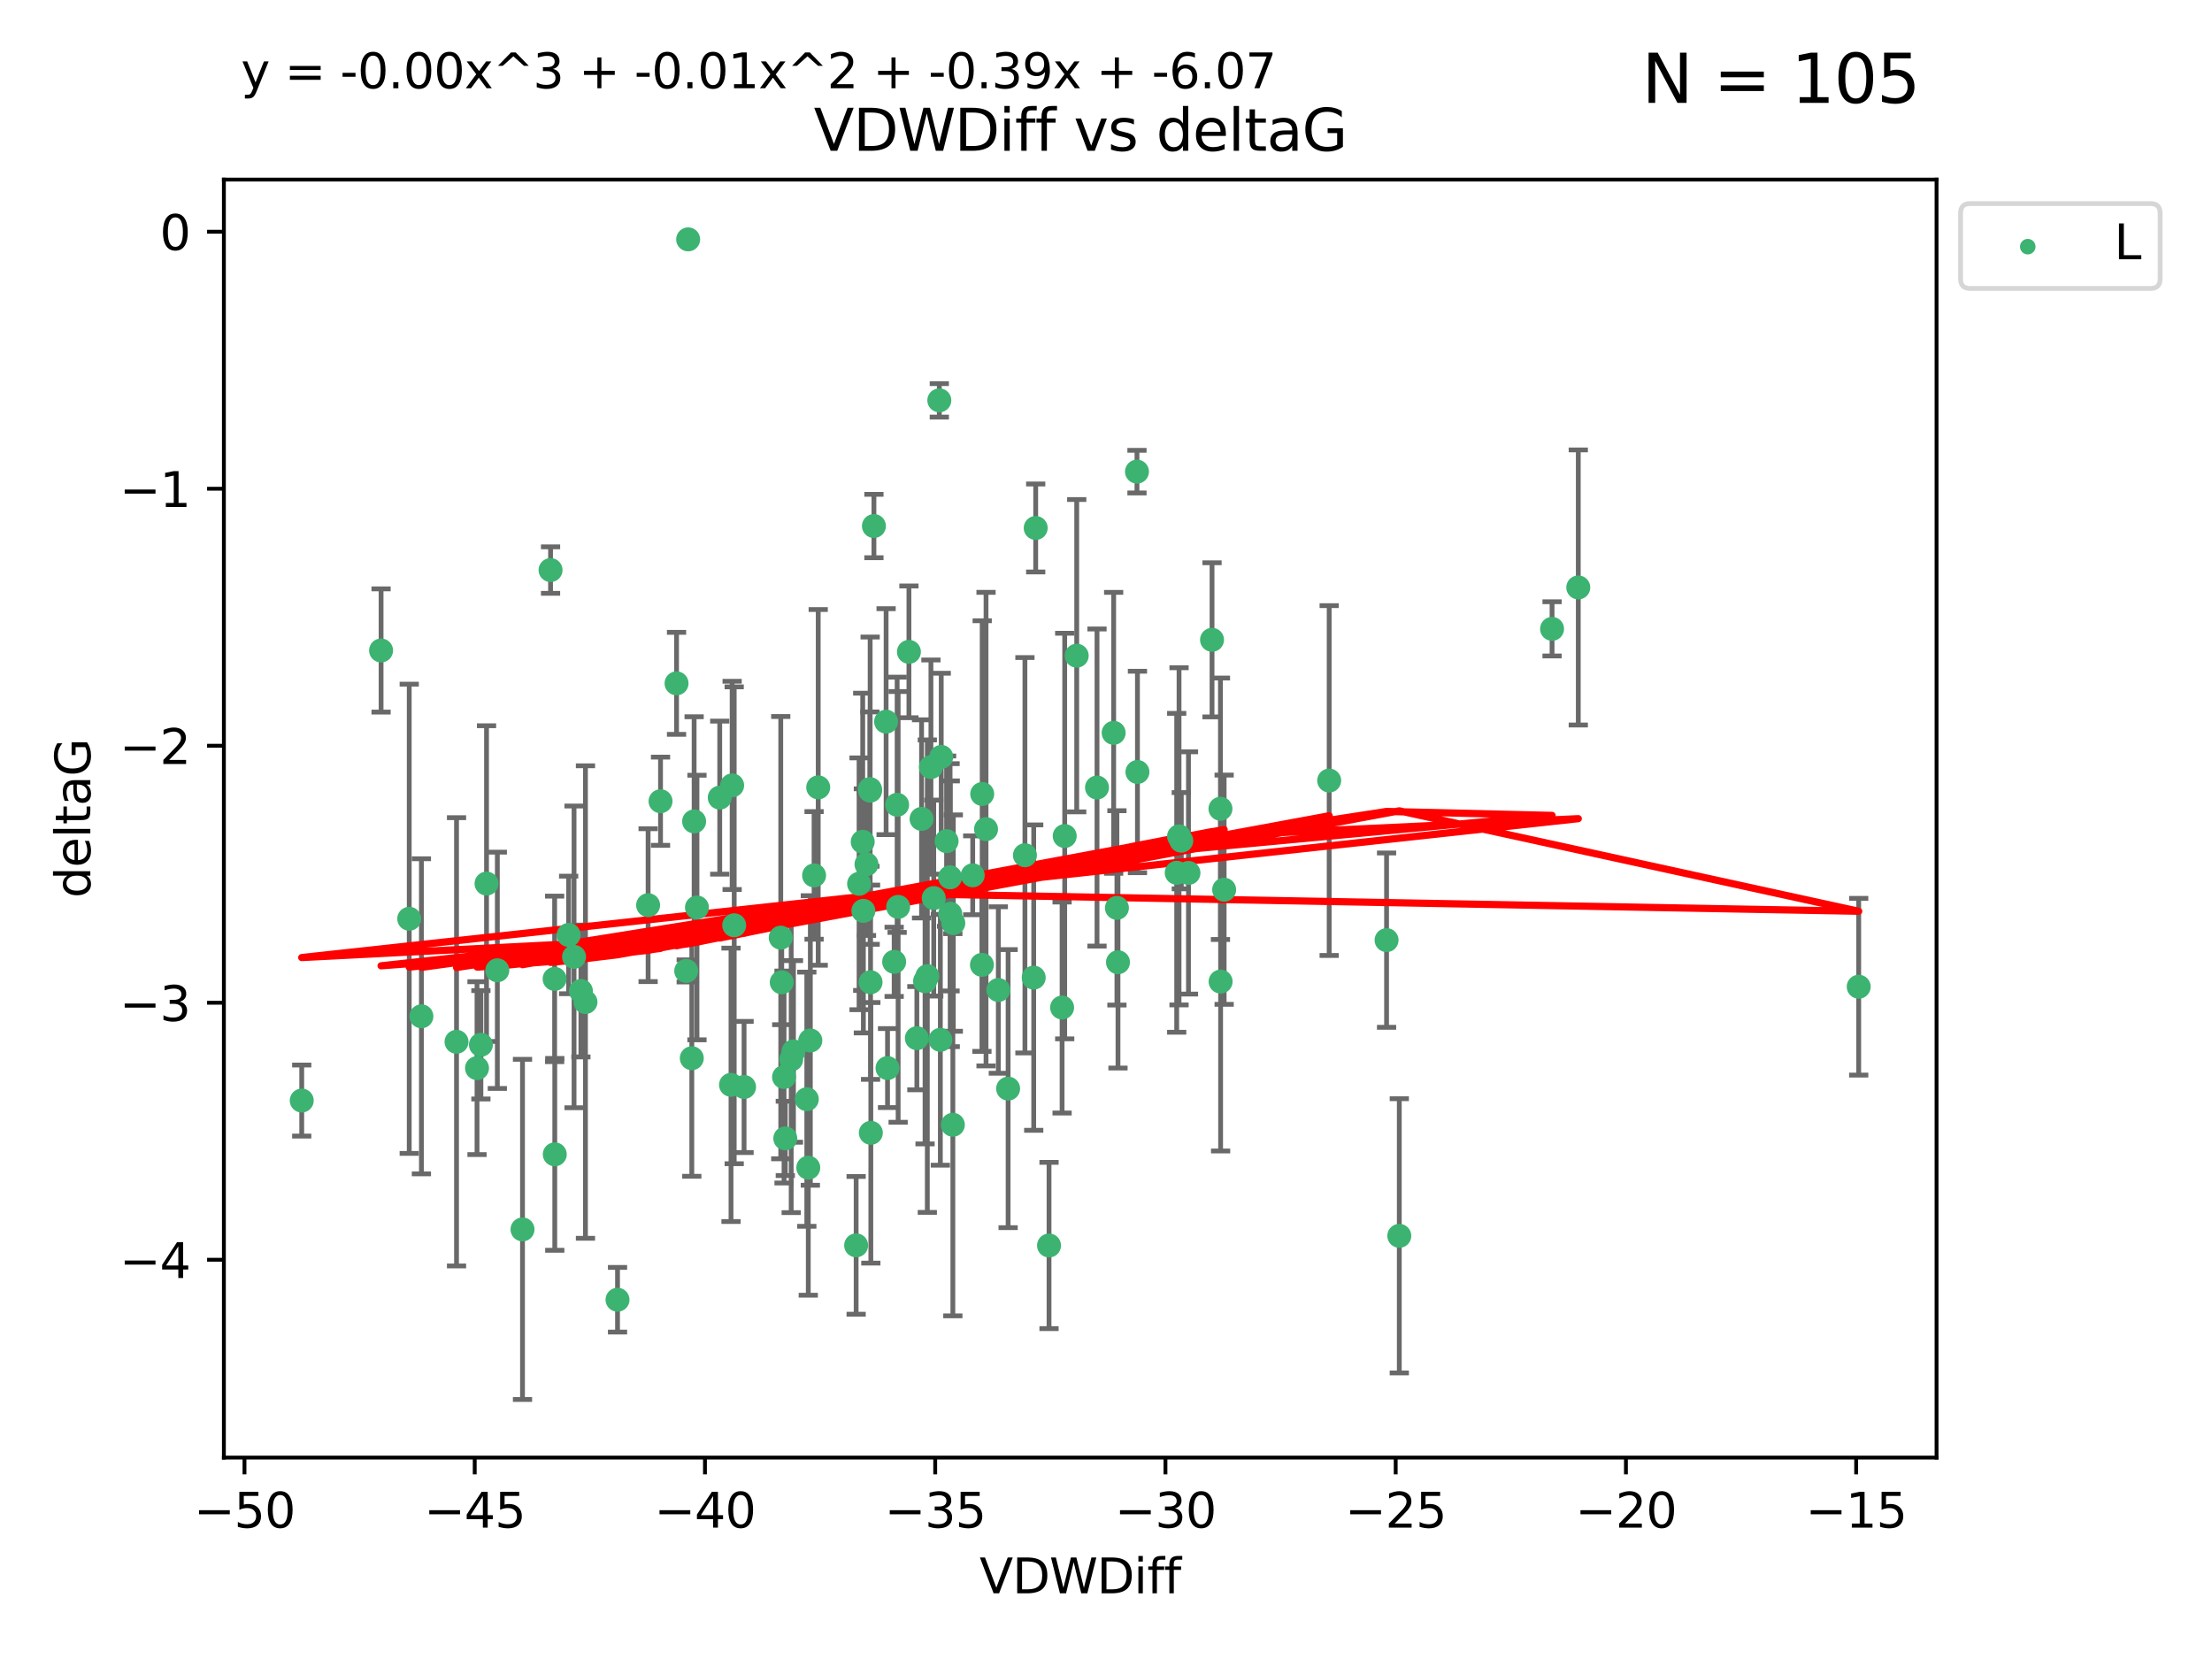 <?xml version="1.0" encoding="utf-8" standalone="no"?>
<!DOCTYPE svg PUBLIC "-//W3C//DTD SVG 1.1//EN"
  "http://www.w3.org/Graphics/SVG/1.1/DTD/svg11.dtd">
<svg xmlns:xlink="http://www.w3.org/1999/xlink" width="460.8pt" height="345.6pt" viewBox="0 0 460.8 345.6" xmlns="http://www.w3.org/2000/svg" version="1.1">
 <defs>
  <style type="text/css">*{stroke-linejoin: round; stroke-linecap: butt}</style>
 </defs>
 <g id="figure_1">
  <g id="patch_1">
   <path d="M 0 345.6 
L 460.8 345.6 
L 460.8 0 
L 0 0 
z
" style="fill: #ffffff"/>
  </g>
  <g id="axes_1">
   <g id="patch_2">
    <path d="M 46.64 303.64 
L 403.42 303.64 
L 403.42 37.411 
L 46.64 37.411 
z
" style="fill: #ffffff"/>
   </g>
   <g id="PathCollection_1">
    <defs>
     <path id="mca7b75ecf7" d="M 0 1.118 
C 0.297 1.118 0.581 1 0.791 0.791 
C 1 0.581 1.118 0.297 1.118 0 
C 1.118 -0.297 1 -0.581 0.791 -0.791 
C 0.581 -1 0.297 -1.118 0 -1.118 
C -0.297 -1.118 -0.581 -1 -0.791 -0.791 
C -1 -0.581 -1.118 -0.297 -1.118 0 
C -1.118 0.297 -1 0.581 -0.791 0.791 
C -0.581 1 -0.297 1.118 0 1.118 
z
" style="stroke: #3cb371"/>
    </defs>
    <g clip-path="url(#pab29034939)">
     <use xlink:href="#mca7b75ecf7" x="100.182" y="217.646" style="fill: #3cb371; stroke: #3cb371"/>
     <use xlink:href="#mca7b75ecf7" x="121.963" y="208.742" style="fill: #3cb371; stroke: #3cb371"/>
     <use xlink:href="#mca7b75ecf7" x="115.54" y="203.923" style="fill: #3cb371; stroke: #3cb371"/>
     <use xlink:href="#mca7b75ecf7" x="137.601" y="166.911" style="fill: #3cb371; stroke: #3cb371"/>
     <use xlink:href="#mca7b75ecf7" x="118.459" y="194.766" style="fill: #3cb371; stroke: #3cb371"/>
     <use xlink:href="#mca7b75ecf7" x="128.641" y="270.76" style="fill: #3cb371; stroke: #3cb371"/>
     <use xlink:href="#mca7b75ecf7" x="165.295" y="219.029" style="fill: #3cb371; stroke: #3cb371"/>
     <use xlink:href="#mca7b75ecf7" x="119.584" y="199.333" style="fill: #3cb371; stroke: #3cb371"/>
     <use xlink:href="#mca7b75ecf7" x="178.35" y="259.426" style="fill: #3cb371; stroke: #3cb371"/>
     <use xlink:href="#mca7b75ecf7" x="99.372" y="222.512" style="fill: #3cb371; stroke: #3cb371"/>
     <use xlink:href="#mca7b75ecf7" x="168.379" y="243.25" style="fill: #3cb371; stroke: #3cb371"/>
     <use xlink:href="#mca7b75ecf7" x="135.013" y="188.564" style="fill: #3cb371; stroke: #3cb371"/>
     <use xlink:href="#mca7b75ecf7" x="103.605" y="202.131" style="fill: #3cb371; stroke: #3cb371"/>
     <use xlink:href="#mca7b75ecf7" x="187.099" y="188.924" style="fill: #3cb371; stroke: #3cb371"/>
     <use xlink:href="#mca7b75ecf7" x="108.847" y="256.108" style="fill: #3cb371; stroke: #3cb371"/>
     <use xlink:href="#mca7b75ecf7" x="197.916" y="182.758" style="fill: #3cb371; stroke: #3cb371"/>
     <use xlink:href="#mca7b75ecf7" x="170.449" y="164.026" style="fill: #3cb371; stroke: #3cb371"/>
     <use xlink:href="#mca7b75ecf7" x="169.589" y="182.362" style="fill: #3cb371; stroke: #3cb371"/>
     <use xlink:href="#mca7b75ecf7" x="79.385" y="135.507" style="fill: #3cb371; stroke: #3cb371"/>
     <use xlink:href="#mca7b75ecf7" x="145.191" y="189.053" style="fill: #3cb371; stroke: #3cb371"/>
     <use xlink:href="#mca7b75ecf7" x="198.591" y="192.295" style="fill: #3cb371; stroke: #3cb371"/>
     <use xlink:href="#mca7b75ecf7" x="140.936" y="142.352" style="fill: #3cb371; stroke: #3cb371"/>
     <use xlink:href="#mca7b75ecf7" x="179.856" y="189.747" style="fill: #3cb371; stroke: #3cb371"/>
     <use xlink:href="#mca7b75ecf7" x="85.25" y="191.398" style="fill: #3cb371; stroke: #3cb371"/>
     <use xlink:href="#mca7b75ecf7" x="152.519" y="163.612" style="fill: #3cb371; stroke: #3cb371"/>
     <use xlink:href="#mca7b75ecf7" x="62.857" y="229.265" style="fill: #3cb371; stroke: #3cb371"/>
     <use xlink:href="#mca7b75ecf7" x="198.497" y="234.31" style="fill: #3cb371; stroke: #3cb371"/>
     <use xlink:href="#mca7b75ecf7" x="215.342" y="203.654" style="fill: #3cb371; stroke: #3cb371"/>
     <use xlink:href="#mca7b75ecf7" x="207.969" y="206.233" style="fill: #3cb371; stroke: #3cb371"/>
     <use xlink:href="#mca7b75ecf7" x="184.592" y="150.335" style="fill: #3cb371; stroke: #3cb371"/>
     <use xlink:href="#mca7b75ecf7" x="228.527" y="164.058" style="fill: #3cb371; stroke: #3cb371"/>
     <use xlink:href="#mca7b75ecf7" x="204.611" y="165.398" style="fill: #3cb371; stroke: #3cb371"/>
     <use xlink:href="#mca7b75ecf7" x="168.074" y="228.986" style="fill: #3cb371; stroke: #3cb371"/>
     <use xlink:href="#mca7b75ecf7" x="143.354" y="49.866" style="fill: #3cb371; stroke: #3cb371"/>
     <use xlink:href="#mca7b75ecf7" x="182.054" y="109.583" style="fill: #3cb371; stroke: #3cb371"/>
     <use xlink:href="#mca7b75ecf7" x="115.57" y="240.472" style="fill: #3cb371; stroke: #3cb371"/>
     <use xlink:href="#mca7b75ecf7" x="205.408" y="172.724" style="fill: #3cb371; stroke: #3cb371"/>
     <use xlink:href="#mca7b75ecf7" x="252.489" y="133.285" style="fill: #3cb371; stroke: #3cb371"/>
     <use xlink:href="#mca7b75ecf7" x="231.995" y="152.663" style="fill: #3cb371; stroke: #3cb371"/>
     <use xlink:href="#mca7b75ecf7" x="181.268" y="164.706" style="fill: #3cb371; stroke: #3cb371"/>
     <use xlink:href="#mca7b75ecf7" x="180.504" y="180.042" style="fill: #3cb371; stroke: #3cb371"/>
     <use xlink:href="#mca7b75ecf7" x="144.598" y="171.111" style="fill: #3cb371; stroke: #3cb371"/>
     <use xlink:href="#mca7b75ecf7" x="168.809" y="216.753" style="fill: #3cb371; stroke: #3cb371"/>
     <use xlink:href="#mca7b75ecf7" x="189.346" y="135.792" style="fill: #3cb371; stroke: #3cb371"/>
     <use xlink:href="#mca7b75ecf7" x="152.948" y="192.756" style="fill: #3cb371; stroke: #3cb371"/>
     <use xlink:href="#mca7b75ecf7" x="245.128" y="181.819" style="fill: #3cb371; stroke: #3cb371"/>
     <use xlink:href="#mca7b75ecf7" x="197.193" y="175.228" style="fill: #3cb371; stroke: #3cb371"/>
     <use xlink:href="#mca7b75ecf7" x="204.554" y="200.996" style="fill: #3cb371; stroke: #3cb371"/>
     <use xlink:href="#mca7b75ecf7" x="276.894" y="162.605" style="fill: #3cb371; stroke: #3cb371"/>
     <use xlink:href="#mca7b75ecf7" x="186.89" y="167.649" style="fill: #3cb371; stroke: #3cb371"/>
     <use xlink:href="#mca7b75ecf7" x="121.012" y="206.445" style="fill: #3cb371; stroke: #3cb371"/>
     <use xlink:href="#mca7b75ecf7" x="179.72" y="175.362" style="fill: #3cb371; stroke: #3cb371"/>
     <use xlink:href="#mca7b75ecf7" x="186.269" y="200.366" style="fill: #3cb371; stroke: #3cb371"/>
     <use xlink:href="#mca7b75ecf7" x="164.82" y="220.703" style="fill: #3cb371; stroke: #3cb371"/>
     <use xlink:href="#mca7b75ecf7" x="254.243" y="168.478" style="fill: #3cb371; stroke: #3cb371"/>
     <use xlink:href="#mca7b75ecf7" x="181.219" y="164.382" style="fill: #3cb371; stroke: #3cb371"/>
     <use xlink:href="#mca7b75ecf7" x="184.888" y="222.5" style="fill: #3cb371; stroke: #3cb371"/>
     <use xlink:href="#mca7b75ecf7" x="232.675" y="189.128" style="fill: #3cb371; stroke: #3cb371"/>
     <use xlink:href="#mca7b75ecf7" x="254.276" y="204.482" style="fill: #3cb371; stroke: #3cb371"/>
     <use xlink:href="#mca7b75ecf7" x="101.354" y="184.066" style="fill: #3cb371; stroke: #3cb371"/>
     <use xlink:href="#mca7b75ecf7" x="142.951" y="202.26" style="fill: #3cb371; stroke: #3cb371"/>
     <use xlink:href="#mca7b75ecf7" x="181.353" y="204.617" style="fill: #3cb371; stroke: #3cb371"/>
     <use xlink:href="#mca7b75ecf7" x="87.786" y="211.716" style="fill: #3cb371; stroke: #3cb371"/>
     <use xlink:href="#mca7b75ecf7" x="210.009" y="226.78" style="fill: #3cb371; stroke: #3cb371"/>
     <use xlink:href="#mca7b75ecf7" x="95.103" y="217.026" style="fill: #3cb371; stroke: #3cb371"/>
     <use xlink:href="#mca7b75ecf7" x="181.411" y="235.987" style="fill: #3cb371; stroke: #3cb371"/>
     <use xlink:href="#mca7b75ecf7" x="196.076" y="157.679" style="fill: #3cb371; stroke: #3cb371"/>
     <use xlink:href="#mca7b75ecf7" x="163.592" y="237.148" style="fill: #3cb371; stroke: #3cb371"/>
     <use xlink:href="#mca7b75ecf7" x="162.646" y="195.33" style="fill: #3cb371; stroke: #3cb371"/>
     <use xlink:href="#mca7b75ecf7" x="149.934" y="166.16" style="fill: #3cb371; stroke: #3cb371"/>
     <use xlink:href="#mca7b75ecf7" x="194.515" y="187.085" style="fill: #3cb371; stroke: #3cb371"/>
     <use xlink:href="#mca7b75ecf7" x="163.33" y="224.364" style="fill: #3cb371; stroke: #3cb371"/>
     <use xlink:href="#mca7b75ecf7" x="291.499" y="257.445" style="fill: #3cb371; stroke: #3cb371"/>
     <use xlink:href="#mca7b75ecf7" x="387.203" y="205.553" style="fill: #3cb371; stroke: #3cb371"/>
     <use xlink:href="#mca7b75ecf7" x="191.978" y="170.593" style="fill: #3cb371; stroke: #3cb371"/>
     <use xlink:href="#mca7b75ecf7" x="236.951" y="160.819" style="fill: #3cb371; stroke: #3cb371"/>
     <use xlink:href="#mca7b75ecf7" x="232.897" y="200.455" style="fill: #3cb371; stroke: #3cb371"/>
     <use xlink:href="#mca7b75ecf7" x="247.58" y="181.847" style="fill: #3cb371; stroke: #3cb371"/>
     <use xlink:href="#mca7b75ecf7" x="190.998" y="216.272" style="fill: #3cb371; stroke: #3cb371"/>
     <use xlink:href="#mca7b75ecf7" x="193.178" y="203.348" style="fill: #3cb371; stroke: #3cb371"/>
     <use xlink:href="#mca7b75ecf7" x="195.891" y="216.616" style="fill: #3cb371; stroke: #3cb371"/>
     <use xlink:href="#mca7b75ecf7" x="192.705" y="204.398" style="fill: #3cb371; stroke: #3cb371"/>
     <use xlink:href="#mca7b75ecf7" x="144.115" y="220.443" style="fill: #3cb371; stroke: #3cb371"/>
     <use xlink:href="#mca7b75ecf7" x="215.755" y="109.988" style="fill: #3cb371; stroke: #3cb371"/>
     <use xlink:href="#mca7b75ecf7" x="246.086" y="175.137" style="fill: #3cb371; stroke: #3cb371"/>
     <use xlink:href="#mca7b75ecf7" x="236.853" y="98.252" style="fill: #3cb371; stroke: #3cb371"/>
     <use xlink:href="#mca7b75ecf7" x="255.012" y="185.343" style="fill: #3cb371; stroke: #3cb371"/>
     <use xlink:href="#mca7b75ecf7" x="162.85" y="204.631" style="fill: #3cb371; stroke: #3cb371"/>
     <use xlink:href="#mca7b75ecf7" x="114.69" y="118.758" style="fill: #3cb371; stroke: #3cb371"/>
     <use xlink:href="#mca7b75ecf7" x="155.004" y="226.439" style="fill: #3cb371; stroke: #3cb371"/>
     <use xlink:href="#mca7b75ecf7" x="213.511" y="178.162" style="fill: #3cb371; stroke: #3cb371"/>
     <use xlink:href="#mca7b75ecf7" x="221.253" y="209.885" style="fill: #3cb371; stroke: #3cb371"/>
     <use xlink:href="#mca7b75ecf7" x="288.847" y="195.847" style="fill: #3cb371; stroke: #3cb371"/>
     <use xlink:href="#mca7b75ecf7" x="323.321" y="131.005" style="fill: #3cb371; stroke: #3cb371"/>
     <use xlink:href="#mca7b75ecf7" x="221.798" y="174.161" style="fill: #3cb371; stroke: #3cb371"/>
     <use xlink:href="#mca7b75ecf7" x="218.532" y="259.459" style="fill: #3cb371; stroke: #3cb371"/>
     <use xlink:href="#mca7b75ecf7" x="202.634" y="182.341" style="fill: #3cb371; stroke: #3cb371"/>
     <use xlink:href="#mca7b75ecf7" x="195.675" y="83.4" style="fill: #3cb371; stroke: #3cb371"/>
     <use xlink:href="#mca7b75ecf7" x="152.283" y="225.991" style="fill: #3cb371; stroke: #3cb371"/>
     <use xlink:href="#mca7b75ecf7" x="224.3" y="136.592" style="fill: #3cb371; stroke: #3cb371"/>
     <use xlink:href="#mca7b75ecf7" x="193.931" y="159.796" style="fill: #3cb371; stroke: #3cb371"/>
     <use xlink:href="#mca7b75ecf7" x="245.616" y="174.223" style="fill: #3cb371; stroke: #3cb371"/>
     <use xlink:href="#mca7b75ecf7" x="328.786" y="122.377" style="fill: #3cb371; stroke: #3cb371"/>
     <use xlink:href="#mca7b75ecf7" x="197.955" y="190.354" style="fill: #3cb371; stroke: #3cb371"/>
     <use xlink:href="#mca7b75ecf7" x="178.961" y="184.111" style="fill: #3cb371; stroke: #3cb371"/>
    </g>
   </g>
   <g id="matplotlib.axis_1">
    <g id="xtick_1">
     <g id="line2d_1">
      <defs>
       <path id="ma0adb11a3a" d="M 0 0 
L 0 3.5 
" style="stroke: #000000; stroke-width: 0.8"/>
      </defs>
      <g>
       <use xlink:href="#ma0adb11a3a" x="50.93" y="303.64" style="stroke: #000000; stroke-width: 0.8"/>
      </g>
     </g>
     <g id="text_1">
      <!-- −50 -->
      <g transform="translate(40.377 318.238)scale(0.1 -0.1)">
       <defs>
        <path id="DejaVuSans-2212" d="M 678 2272 
L 4684 2272 
L 4684 1741 
L 678 1741 
L 678 2272 
z
" transform="scale(0.016)"/>
        <path id="DejaVuSans-35" d="M 691 4666 
L 3169 4666 
L 3169 4134 
L 1269 4134 
L 1269 2991 
Q 1406 3038 1543 3061 
Q 1681 3084 1819 3084 
Q 2600 3084 3056 2656 
Q 3513 2228 3513 1497 
Q 3513 744 3044 326 
Q 2575 -91 1722 -91 
Q 1428 -91 1123 -41 
Q 819 9 494 109 
L 494 744 
Q 775 591 1075 516 
Q 1375 441 1709 441 
Q 2250 441 2565 725 
Q 2881 1009 2881 1497 
Q 2881 1984 2565 2268 
Q 2250 2553 1709 2553 
Q 1456 2553 1204 2497 
Q 953 2441 691 2322 
L 691 4666 
z
" transform="scale(0.016)"/>
        <path id="DejaVuSans-30" d="M 2034 4250 
Q 1547 4250 1301 3770 
Q 1056 3291 1056 2328 
Q 1056 1369 1301 889 
Q 1547 409 2034 409 
Q 2525 409 2770 889 
Q 3016 1369 3016 2328 
Q 3016 3291 2770 3770 
Q 2525 4250 2034 4250 
z
M 2034 4750 
Q 2819 4750 3233 4129 
Q 3647 3509 3647 2328 
Q 3647 1150 3233 529 
Q 2819 -91 2034 -91 
Q 1250 -91 836 529 
Q 422 1150 422 2328 
Q 422 3509 836 4129 
Q 1250 4750 2034 4750 
z
" transform="scale(0.016)"/>
       </defs>
       <use xlink:href="#DejaVuSans-2212"/>
       <use xlink:href="#DejaVuSans-35" x="83.789"/>
       <use xlink:href="#DejaVuSans-30" x="147.412"/>
      </g>
     </g>
    </g>
    <g id="xtick_2">
     <g id="line2d_2">
      <g>
       <use xlink:href="#ma0adb11a3a" x="98.893" y="303.64" style="stroke: #000000; stroke-width: 0.8"/>
      </g>
     </g>
     <g id="text_2">
      <!-- −45 -->
      <g transform="translate(88.341 318.238)scale(0.1 -0.1)">
       <defs>
        <path id="DejaVuSans-34" d="M 2419 4116 
L 825 1625 
L 2419 1625 
L 2419 4116 
z
M 2253 4666 
L 3047 4666 
L 3047 1625 
L 3713 1625 
L 3713 1100 
L 3047 1100 
L 3047 0 
L 2419 0 
L 2419 1100 
L 313 1100 
L 313 1709 
L 2253 4666 
z
" transform="scale(0.016)"/>
       </defs>
       <use xlink:href="#DejaVuSans-2212"/>
       <use xlink:href="#DejaVuSans-34" x="83.789"/>
       <use xlink:href="#DejaVuSans-35" x="147.412"/>
      </g>
     </g>
    </g>
    <g id="xtick_3">
     <g id="line2d_3">
      <g>
       <use xlink:href="#ma0adb11a3a" x="146.857" y="303.64" style="stroke: #000000; stroke-width: 0.8"/>
      </g>
     </g>
     <g id="text_3">
      <!-- −40 -->
      <g transform="translate(136.304 318.238)scale(0.1 -0.1)">
       <use xlink:href="#DejaVuSans-2212"/>
       <use xlink:href="#DejaVuSans-34" x="83.789"/>
       <use xlink:href="#DejaVuSans-30" x="147.412"/>
      </g>
     </g>
    </g>
    <g id="xtick_4">
     <g id="line2d_4">
      <g>
       <use xlink:href="#ma0adb11a3a" x="194.82" y="303.64" style="stroke: #000000; stroke-width: 0.8"/>
      </g>
     </g>
     <g id="text_4">
      <!-- −35 -->
      <g transform="translate(184.268 318.238)scale(0.1 -0.1)">
       <defs>
        <path id="DejaVuSans-33" d="M 2597 2516 
Q 3050 2419 3304 2112 
Q 3559 1806 3559 1356 
Q 3559 666 3084 287 
Q 2609 -91 1734 -91 
Q 1441 -91 1130 -33 
Q 819 25 488 141 
L 488 750 
Q 750 597 1062 519 
Q 1375 441 1716 441 
Q 2309 441 2620 675 
Q 2931 909 2931 1356 
Q 2931 1769 2642 2001 
Q 2353 2234 1838 2234 
L 1294 2234 
L 1294 2753 
L 1863 2753 
Q 2328 2753 2575 2939 
Q 2822 3125 2822 3475 
Q 2822 3834 2567 4026 
Q 2313 4219 1838 4219 
Q 1578 4219 1281 4162 
Q 984 4106 628 3988 
L 628 4550 
Q 988 4650 1302 4700 
Q 1616 4750 1894 4750 
Q 2613 4750 3031 4423 
Q 3450 4097 3450 3541 
Q 3450 3153 3228 2886 
Q 3006 2619 2597 2516 
z
" transform="scale(0.016)"/>
       </defs>
       <use xlink:href="#DejaVuSans-2212"/>
       <use xlink:href="#DejaVuSans-33" x="83.789"/>
       <use xlink:href="#DejaVuSans-35" x="147.412"/>
      </g>
     </g>
    </g>
    <g id="xtick_5">
     <g id="line2d_5">
      <g>
       <use xlink:href="#ma0adb11a3a" x="242.784" y="303.64" style="stroke: #000000; stroke-width: 0.8"/>
      </g>
     </g>
     <g id="text_5">
      <!-- −30 -->
      <g transform="translate(232.231 318.238)scale(0.1 -0.1)">
       <use xlink:href="#DejaVuSans-2212"/>
       <use xlink:href="#DejaVuSans-33" x="83.789"/>
       <use xlink:href="#DejaVuSans-30" x="147.412"/>
      </g>
     </g>
    </g>
    <g id="xtick_6">
     <g id="line2d_6">
      <g>
       <use xlink:href="#ma0adb11a3a" x="290.747" y="303.64" style="stroke: #000000; stroke-width: 0.8"/>
      </g>
     </g>
     <g id="text_6">
      <!-- −25 -->
      <g transform="translate(280.195 318.238)scale(0.1 -0.1)">
       <defs>
        <path id="DejaVuSans-32" d="M 1228 531 
L 3431 531 
L 3431 0 
L 469 0 
L 469 531 
Q 828 903 1448 1529 
Q 2069 2156 2228 2338 
Q 2531 2678 2651 2914 
Q 2772 3150 2772 3378 
Q 2772 3750 2511 3984 
Q 2250 4219 1831 4219 
Q 1534 4219 1204 4116 
Q 875 4013 500 3803 
L 500 4441 
Q 881 4594 1212 4672 
Q 1544 4750 1819 4750 
Q 2544 4750 2975 4387 
Q 3406 4025 3406 3419 
Q 3406 3131 3298 2873 
Q 3191 2616 2906 2266 
Q 2828 2175 2409 1742 
Q 1991 1309 1228 531 
z
" transform="scale(0.016)"/>
       </defs>
       <use xlink:href="#DejaVuSans-2212"/>
       <use xlink:href="#DejaVuSans-32" x="83.789"/>
       <use xlink:href="#DejaVuSans-35" x="147.412"/>
      </g>
     </g>
    </g>
    <g id="xtick_7">
     <g id="line2d_7">
      <g>
       <use xlink:href="#ma0adb11a3a" x="338.711" y="303.64" style="stroke: #000000; stroke-width: 0.8"/>
      </g>
     </g>
     <g id="text_7">
      <!-- −20 -->
      <g transform="translate(328.158 318.238)scale(0.1 -0.1)">
       <use xlink:href="#DejaVuSans-2212"/>
       <use xlink:href="#DejaVuSans-32" x="83.789"/>
       <use xlink:href="#DejaVuSans-30" x="147.412"/>
      </g>
     </g>
    </g>
    <g id="xtick_8">
     <g id="line2d_8">
      <g>
       <use xlink:href="#ma0adb11a3a" x="386.674" y="303.64" style="stroke: #000000; stroke-width: 0.8"/>
      </g>
     </g>
     <g id="text_8">
      <!-- −15 -->
      <g transform="translate(376.122 318.238)scale(0.1 -0.1)">
       <defs>
        <path id="DejaVuSans-31" d="M 794 531 
L 1825 531 
L 1825 4091 
L 703 3866 
L 703 4441 
L 1819 4666 
L 2450 4666 
L 2450 531 
L 3481 531 
L 3481 0 
L 794 0 
L 794 531 
z
" transform="scale(0.016)"/>
       </defs>
       <use xlink:href="#DejaVuSans-2212"/>
       <use xlink:href="#DejaVuSans-31" x="83.789"/>
       <use xlink:href="#DejaVuSans-35" x="147.412"/>
      </g>
     </g>
    </g>
    <g id="text_9">
     <!-- VDWDiff -->
     <g transform="translate(204.057 331.917)scale(0.1 -0.1)">
      <defs>
       <path id="DejaVuSans-56" d="M 1831 0 
L 50 4666 
L 709 4666 
L 2188 738 
L 3669 4666 
L 4325 4666 
L 2547 0 
L 1831 0 
z
" transform="scale(0.016)"/>
       <path id="DejaVuSans-44" d="M 1259 4147 
L 1259 519 
L 2022 519 
Q 2988 519 3436 956 
Q 3884 1394 3884 2338 
Q 3884 3275 3436 3711 
Q 2988 4147 2022 4147 
L 1259 4147 
z
M 628 4666 
L 1925 4666 
Q 3281 4666 3915 4102 
Q 4550 3538 4550 2338 
Q 4550 1131 3912 565 
Q 3275 0 1925 0 
L 628 0 
L 628 4666 
z
" transform="scale(0.016)"/>
       <path id="DejaVuSans-57" d="M 213 4666 
L 850 4666 
L 1831 722 
L 2809 4666 
L 3519 4666 
L 4500 722 
L 5478 4666 
L 6119 4666 
L 4947 0 
L 4153 0 
L 3169 4050 
L 2175 0 
L 1381 0 
L 213 4666 
z
" transform="scale(0.016)"/>
       <path id="DejaVuSans-69" d="M 603 3500 
L 1178 3500 
L 1178 0 
L 603 0 
L 603 3500 
z
M 603 4863 
L 1178 4863 
L 1178 4134 
L 603 4134 
L 603 4863 
z
" transform="scale(0.016)"/>
       <path id="DejaVuSans-66" d="M 2375 4863 
L 2375 4384 
L 1825 4384 
Q 1516 4384 1395 4259 
Q 1275 4134 1275 3809 
L 1275 3500 
L 2222 3500 
L 2222 3053 
L 1275 3053 
L 1275 0 
L 697 0 
L 697 3053 
L 147 3053 
L 147 3500 
L 697 3500 
L 697 3744 
Q 697 4328 969 4595 
Q 1241 4863 1831 4863 
L 2375 4863 
z
" transform="scale(0.016)"/>
      </defs>
      <use xlink:href="#DejaVuSans-56"/>
      <use xlink:href="#DejaVuSans-44" x="68.408"/>
      <use xlink:href="#DejaVuSans-57" x="145.41"/>
      <use xlink:href="#DejaVuSans-44" x="244.287"/>
      <use xlink:href="#DejaVuSans-69" x="321.289"/>
      <use xlink:href="#DejaVuSans-66" x="349.072"/>
      <use xlink:href="#DejaVuSans-66" x="384.277"/>
     </g>
    </g>
   </g>
   <g id="matplotlib.axis_2">
    <g id="ytick_1">
     <g id="line2d_9">
      <defs>
       <path id="mdd7946de7a" d="M 0 0 
L -3.5 0 
" style="stroke: #000000; stroke-width: 0.8"/>
      </defs>
      <g>
       <use xlink:href="#mdd7946de7a" x="46.64" y="262.427" style="stroke: #000000; stroke-width: 0.8"/>
      </g>
     </g>
     <g id="text_10">
      <!-- −4 -->
      <g transform="translate(24.898 266.226)scale(0.1 -0.1)">
       <use xlink:href="#DejaVuSans-2212"/>
       <use xlink:href="#DejaVuSans-34" x="83.789"/>
      </g>
     </g>
    </g>
    <g id="ytick_2">
     <g id="line2d_10">
      <g>
       <use xlink:href="#mdd7946de7a" x="46.64" y="208.89" style="stroke: #000000; stroke-width: 0.8"/>
      </g>
     </g>
     <g id="text_11">
      <!-- −3 -->
      <g transform="translate(24.898 212.689)scale(0.1 -0.1)">
       <use xlink:href="#DejaVuSans-2212"/>
       <use xlink:href="#DejaVuSans-33" x="83.789"/>
      </g>
     </g>
    </g>
    <g id="ytick_3">
     <g id="line2d_11">
      <g>
       <use xlink:href="#mdd7946de7a" x="46.64" y="155.352" style="stroke: #000000; stroke-width: 0.8"/>
      </g>
     </g>
     <g id="text_12">
      <!-- −2 -->
      <g transform="translate(24.898 159.152)scale(0.1 -0.1)">
       <use xlink:href="#DejaVuSans-2212"/>
       <use xlink:href="#DejaVuSans-32" x="83.789"/>
      </g>
     </g>
    </g>
    <g id="ytick_4">
     <g id="line2d_12">
      <g>
       <use xlink:href="#mdd7946de7a" x="46.64" y="101.815" style="stroke: #000000; stroke-width: 0.8"/>
      </g>
     </g>
     <g id="text_13">
      <!-- −1 -->
      <g transform="translate(24.898 105.614)scale(0.1 -0.1)">
       <use xlink:href="#DejaVuSans-2212"/>
       <use xlink:href="#DejaVuSans-31" x="83.789"/>
      </g>
     </g>
    </g>
    <g id="ytick_5">
     <g id="line2d_13">
      <g>
       <use xlink:href="#mdd7946de7a" x="46.64" y="48.278" style="stroke: #000000; stroke-width: 0.8"/>
      </g>
     </g>
     <g id="text_14">
      <!-- 0 -->
      <g transform="translate(33.278 52.077)scale(0.1 -0.1)">
       <use xlink:href="#DejaVuSans-30"/>
      </g>
     </g>
    </g>
    <g id="text_15">
     <!-- deltaG -->
     <g transform="translate(18.818 187.064)rotate(-90)scale(0.1 -0.1)">
      <defs>
       <path id="DejaVuSans-64" d="M 2906 2969 
L 2906 4863 
L 3481 4863 
L 3481 0 
L 2906 0 
L 2906 525 
Q 2725 213 2448 61 
Q 2172 -91 1784 -91 
Q 1150 -91 751 415 
Q 353 922 353 1747 
Q 353 2572 751 3078 
Q 1150 3584 1784 3584 
Q 2172 3584 2448 3432 
Q 2725 3281 2906 2969 
z
M 947 1747 
Q 947 1113 1208 752 
Q 1469 391 1925 391 
Q 2381 391 2643 752 
Q 2906 1113 2906 1747 
Q 2906 2381 2643 2742 
Q 2381 3103 1925 3103 
Q 1469 3103 1208 2742 
Q 947 2381 947 1747 
z
" transform="scale(0.016)"/>
       <path id="DejaVuSans-65" d="M 3597 1894 
L 3597 1613 
L 953 1613 
Q 991 1019 1311 708 
Q 1631 397 2203 397 
Q 2534 397 2845 478 
Q 3156 559 3463 722 
L 3463 178 
Q 3153 47 2828 -22 
Q 2503 -91 2169 -91 
Q 1331 -91 842 396 
Q 353 884 353 1716 
Q 353 2575 817 3079 
Q 1281 3584 2069 3584 
Q 2775 3584 3186 3129 
Q 3597 2675 3597 1894 
z
M 3022 2063 
Q 3016 2534 2758 2815 
Q 2500 3097 2075 3097 
Q 1594 3097 1305 2825 
Q 1016 2553 972 2059 
L 3022 2063 
z
" transform="scale(0.016)"/>
       <path id="DejaVuSans-6c" d="M 603 4863 
L 1178 4863 
L 1178 0 
L 603 0 
L 603 4863 
z
" transform="scale(0.016)"/>
       <path id="DejaVuSans-74" d="M 1172 4494 
L 1172 3500 
L 2356 3500 
L 2356 3053 
L 1172 3053 
L 1172 1153 
Q 1172 725 1289 603 
Q 1406 481 1766 481 
L 2356 481 
L 2356 0 
L 1766 0 
Q 1100 0 847 248 
Q 594 497 594 1153 
L 594 3053 
L 172 3053 
L 172 3500 
L 594 3500 
L 594 4494 
L 1172 4494 
z
" transform="scale(0.016)"/>
       <path id="DejaVuSans-61" d="M 2194 1759 
Q 1497 1759 1228 1600 
Q 959 1441 959 1056 
Q 959 750 1161 570 
Q 1363 391 1709 391 
Q 2188 391 2477 730 
Q 2766 1069 2766 1631 
L 2766 1759 
L 2194 1759 
z
M 3341 1997 
L 3341 0 
L 2766 0 
L 2766 531 
Q 2569 213 2275 61 
Q 1981 -91 1556 -91 
Q 1019 -91 701 211 
Q 384 513 384 1019 
Q 384 1609 779 1909 
Q 1175 2209 1959 2209 
L 2766 2209 
L 2766 2266 
Q 2766 2663 2505 2880 
Q 2244 3097 1772 3097 
Q 1472 3097 1187 3025 
Q 903 2953 641 2809 
L 641 3341 
Q 956 3463 1253 3523 
Q 1550 3584 1831 3584 
Q 2591 3584 2966 3190 
Q 3341 2797 3341 1997 
z
" transform="scale(0.016)"/>
       <path id="DejaVuSans-47" d="M 3809 666 
L 3809 1919 
L 2778 1919 
L 2778 2438 
L 4434 2438 
L 4434 434 
Q 4069 175 3628 42 
Q 3188 -91 2688 -91 
Q 1594 -91 976 548 
Q 359 1188 359 2328 
Q 359 3472 976 4111 
Q 1594 4750 2688 4750 
Q 3144 4750 3555 4637 
Q 3966 4525 4313 4306 
L 4313 3634 
Q 3963 3931 3569 4081 
Q 3175 4231 2741 4231 
Q 1884 4231 1454 3753 
Q 1025 3275 1025 2328 
Q 1025 1384 1454 906 
Q 1884 428 2741 428 
Q 3075 428 3337 486 
Q 3600 544 3809 666 
z
" transform="scale(0.016)"/>
      </defs>
      <use xlink:href="#DejaVuSans-64"/>
      <use xlink:href="#DejaVuSans-65" x="63.477"/>
      <use xlink:href="#DejaVuSans-6c" x="125"/>
      <use xlink:href="#DejaVuSans-74" x="152.783"/>
      <use xlink:href="#DejaVuSans-61" x="191.992"/>
      <use xlink:href="#DejaVuSans-47" x="253.271"/>
     </g>
    </g>
   </g>
   <g id="LineCollection_1">
    <path d="M 100.182 228.937 
L 100.182 206.356 
" clip-path="url(#pab29034939)" style="fill: none; stroke: #696969"/>
    <path d="M 121.963 257.953 
L 121.963 159.531 
" clip-path="url(#pab29034939)" style="fill: none; stroke: #696969"/>
    <path d="M 115.54 221.168 
L 115.54 186.679 
" clip-path="url(#pab29034939)" style="fill: none; stroke: #696969"/>
    <path d="M 137.601 176.101 
L 137.601 157.722 
" clip-path="url(#pab29034939)" style="fill: none; stroke: #696969"/>
    <path d="M 118.459 207.01 
L 118.459 182.523 
" clip-path="url(#pab29034939)" style="fill: none; stroke: #696969"/>
    <path d="M 128.641 277.493 
L 128.641 264.026 
" clip-path="url(#pab29034939)" style="fill: none; stroke: #696969"/>
    <path d="M 165.295 237.946 
L 165.295 200.111 
" clip-path="url(#pab29034939)" style="fill: none; stroke: #696969"/>
    <path d="M 119.584 230.759 
L 119.584 167.906 
" clip-path="url(#pab29034939)" style="fill: none; stroke: #696969"/>
    <path d="M 178.35 273.775 
L 178.35 245.078 
" clip-path="url(#pab29034939)" style="fill: none; stroke: #696969"/>
    <path d="M 99.372 240.516 
L 99.372 204.507 
" clip-path="url(#pab29034939)" style="fill: none; stroke: #696969"/>
    <path d="M 168.379 269.818 
L 168.379 216.682 
" clip-path="url(#pab29034939)" style="fill: none; stroke: #696969"/>
    <path d="M 135.013 204.484 
L 135.013 172.644 
" clip-path="url(#pab29034939)" style="fill: none; stroke: #696969"/>
    <path d="M 103.605 226.742 
L 103.605 177.521 
" clip-path="url(#pab29034939)" style="fill: none; stroke: #696969"/>
    <path d="M 187.099 233.787 
L 187.099 144.061 
" clip-path="url(#pab29034939)" style="fill: none; stroke: #696969"/>
    <path d="M 108.847 291.539 
L 108.847 220.677 
" clip-path="url(#pab29034939)" style="fill: none; stroke: #696969"/>
    <path d="M 197.916 206.428 
L 197.916 159.088 
" clip-path="url(#pab29034939)" style="fill: none; stroke: #696969"/>
    <path d="M 170.449 201.078 
L 170.449 126.975 
" clip-path="url(#pab29034939)" style="fill: none; stroke: #696969"/>
    <path d="M 169.589 195.653 
L 169.589 169.071 
" clip-path="url(#pab29034939)" style="fill: none; stroke: #696969"/>
    <path d="M 79.385 148.341 
L 79.385 122.672 
" clip-path="url(#pab29034939)" style="fill: none; stroke: #696969"/>
    <path d="M 145.191 216.614 
L 145.191 161.492 
" clip-path="url(#pab29034939)" style="fill: none; stroke: #696969"/>
    <path d="M 198.591 214.833 
L 198.591 169.758 
" clip-path="url(#pab29034939)" style="fill: none; stroke: #696969"/>
    <path d="M 140.936 152.977 
L 140.936 131.727 
" clip-path="url(#pab29034939)" style="fill: none; stroke: #696969"/>
    <path d="M 179.856 215.176 
L 179.856 164.319 
" clip-path="url(#pab29034939)" style="fill: none; stroke: #696969"/>
    <path d="M 85.25 240.277 
L 85.25 142.518 
" clip-path="url(#pab29034939)" style="fill: none; stroke: #696969"/>
    <path d="M 152.519 185.304 
L 152.519 141.92 
" clip-path="url(#pab29034939)" style="fill: none; stroke: #696969"/>
    <path d="M 62.857 236.666 
L 62.857 221.863 
" clip-path="url(#pab29034939)" style="fill: none; stroke: #696969"/>
    <path d="M 198.497 274.117 
L 198.497 194.502 
" clip-path="url(#pab29034939)" style="fill: none; stroke: #696969"/>
    <path d="M 215.342 235.464 
L 215.342 171.844 
" clip-path="url(#pab29034939)" style="fill: none; stroke: #696969"/>
    <path d="M 207.969 223.57 
L 207.969 188.895 
" clip-path="url(#pab29034939)" style="fill: none; stroke: #696969"/>
    <path d="M 184.592 173.87 
L 184.592 126.8 
" clip-path="url(#pab29034939)" style="fill: none; stroke: #696969"/>
    <path d="M 228.527 197.088 
L 228.527 131.027 
" clip-path="url(#pab29034939)" style="fill: none; stroke: #696969"/>
    <path d="M 204.611 201.482 
L 204.611 129.313 
" clip-path="url(#pab29034939)" style="fill: none; stroke: #696969"/>
    <path d="M 168.074 255.46 
L 168.074 202.512 
" clip-path="url(#pab29034939)" style="fill: none; stroke: #696969"/>
    <path d="M 143.354 50.22 
L 143.354 49.513 
" clip-path="url(#pab29034939)" style="fill: none; stroke: #696969"/>
    <path d="M 182.054 116.184 
L 182.054 102.983 
" clip-path="url(#pab29034939)" style="fill: none; stroke: #696969"/>
    <path d="M 115.57 260.458 
L 115.57 220.486 
" clip-path="url(#pab29034939)" style="fill: none; stroke: #696969"/>
    <path d="M 205.408 222.053 
L 205.408 123.396 
" clip-path="url(#pab29034939)" style="fill: none; stroke: #696969"/>
    <path d="M 252.489 149.338 
L 252.489 117.233 
" clip-path="url(#pab29034939)" style="fill: none; stroke: #696969"/>
    <path d="M 231.995 181.926 
L 231.995 123.4 
" clip-path="url(#pab29034939)" style="fill: none; stroke: #696969"/>
    <path d="M 181.268 196.712 
L 181.268 132.7 
" clip-path="url(#pab29034939)" style="fill: none; stroke: #696969"/>
    <path d="M 180.504 194.869 
L 180.504 165.216 
" clip-path="url(#pab29034939)" style="fill: none; stroke: #696969"/>
    <path d="M 144.598 192.91 
L 144.598 149.312 
" clip-path="url(#pab29034939)" style="fill: none; stroke: #696969"/>
    <path d="M 168.809 246.912 
L 168.809 186.594 
" clip-path="url(#pab29034939)" style="fill: none; stroke: #696969"/>
    <path d="M 189.346 149.515 
L 189.346 122.068 
" clip-path="url(#pab29034939)" style="fill: none; stroke: #696969"/>
    <path d="M 152.948 242.424 
L 152.948 143.088 
" clip-path="url(#pab29034939)" style="fill: none; stroke: #696969"/>
    <path d="M 245.128 215.036 
L 245.128 148.602 
" clip-path="url(#pab29034939)" style="fill: none; stroke: #696969"/>
    <path d="M 197.193 192.967 
L 197.193 157.489 
" clip-path="url(#pab29034939)" style="fill: none; stroke: #696969"/>
    <path d="M 204.554 219.021 
L 204.554 182.971 
" clip-path="url(#pab29034939)" style="fill: none; stroke: #696969"/>
    <path d="M 276.894 199.041 
L 276.894 126.168 
" clip-path="url(#pab29034939)" style="fill: none; stroke: #696969"/>
    <path d="M 186.89 194.236 
L 186.89 141.062 
" clip-path="url(#pab29034939)" style="fill: none; stroke: #696969"/>
    <path d="M 121.012 220.176 
L 121.012 192.713 
" clip-path="url(#pab29034939)" style="fill: none; stroke: #696969"/>
    <path d="M 179.72 206.326 
L 179.72 144.399 
" clip-path="url(#pab29034939)" style="fill: none; stroke: #696969"/>
    <path d="M 186.269 207.577 
L 186.269 193.155 
" clip-path="url(#pab29034939)" style="fill: none; stroke: #696969"/>
    <path d="M 164.82 252.608 
L 164.82 188.798 
" clip-path="url(#pab29034939)" style="fill: none; stroke: #696969"/>
    <path d="M 254.243 195.71 
L 254.243 141.247 
" clip-path="url(#pab29034939)" style="fill: none; stroke: #696969"/>
    <path d="M 181.219 180.452 
L 181.219 148.312 
" clip-path="url(#pab29034939)" style="fill: none; stroke: #696969"/>
    <path d="M 184.888 230.726 
L 184.888 214.273 
" clip-path="url(#pab29034939)" style="fill: none; stroke: #696969"/>
    <path d="M 232.675 209.369 
L 232.675 168.887 
" clip-path="url(#pab29034939)" style="fill: none; stroke: #696969"/>
    <path d="M 254.276 239.774 
L 254.276 169.19 
" clip-path="url(#pab29034939)" style="fill: none; stroke: #696969"/>
    <path d="M 101.354 216.948 
L 101.354 151.185 
" clip-path="url(#pab29034939)" style="fill: none; stroke: #696969"/>
    <path d="M 142.951 204.56 
L 142.951 199.96 
" clip-path="url(#pab29034939)" style="fill: none; stroke: #696969"/>
    <path d="M 181.353 224.85 
L 181.353 184.383 
" clip-path="url(#pab29034939)" style="fill: none; stroke: #696969"/>
    <path d="M 87.786 244.54 
L 87.786 178.892 
" clip-path="url(#pab29034939)" style="fill: none; stroke: #696969"/>
    <path d="M 210.009 255.744 
L 210.009 197.817 
" clip-path="url(#pab29034939)" style="fill: none; stroke: #696969"/>
    <path d="M 95.103 263.717 
L 95.103 170.335 
" clip-path="url(#pab29034939)" style="fill: none; stroke: #696969"/>
    <path d="M 181.411 263.126 
L 181.411 208.848 
" clip-path="url(#pab29034939)" style="fill: none; stroke: #696969"/>
    <path d="M 196.076 175.112 
L 196.076 140.246 
" clip-path="url(#pab29034939)" style="fill: none; stroke: #696969"/>
    <path d="M 163.592 244.886 
L 163.592 229.41 
" clip-path="url(#pab29034939)" style="fill: none; stroke: #696969"/>
    <path d="M 162.646 241.396 
L 162.646 149.263 
" clip-path="url(#pab29034939)" style="fill: none; stroke: #696969"/>
    <path d="M 149.934 182.098 
L 149.934 150.221 
" clip-path="url(#pab29034939)" style="fill: none; stroke: #696969"/>
    <path d="M 194.515 207.495 
L 194.515 166.676 
" clip-path="url(#pab29034939)" style="fill: none; stroke: #696969"/>
    <path d="M 163.33 246.445 
L 163.33 202.283 
" clip-path="url(#pab29034939)" style="fill: none; stroke: #696969"/>
    <path d="M 291.499 286.008 
L 291.499 228.882 
" clip-path="url(#pab29034939)" style="fill: none; stroke: #696969"/>
    <path d="M 387.203 223.96 
L 387.203 187.145 
" clip-path="url(#pab29034939)" style="fill: none; stroke: #696969"/>
    <path d="M 191.978 191.234 
L 191.978 149.952 
" clip-path="url(#pab29034939)" style="fill: none; stroke: #696969"/>
    <path d="M 236.951 181.804 
L 236.951 139.834 
" clip-path="url(#pab29034939)" style="fill: none; stroke: #696969"/>
    <path d="M 232.897 222.489 
L 232.897 178.422 
" clip-path="url(#pab29034939)" style="fill: none; stroke: #696969"/>
    <path d="M 247.58 207.081 
L 247.58 156.613 
" clip-path="url(#pab29034939)" style="fill: none; stroke: #696969"/>
    <path d="M 190.998 227.029 
L 190.998 205.515 
" clip-path="url(#pab29034939)" style="fill: none; stroke: #696969"/>
    <path d="M 193.178 252.557 
L 193.178 154.139 
" clip-path="url(#pab29034939)" style="fill: none; stroke: #696969"/>
    <path d="M 195.891 242.731 
L 195.891 190.5 
" clip-path="url(#pab29034939)" style="fill: none; stroke: #696969"/>
    <path d="M 192.705 238.296 
L 192.705 170.501 
" clip-path="url(#pab29034939)" style="fill: none; stroke: #696969"/>
    <path d="M 144.115 245.045 
L 144.115 195.841 
" clip-path="url(#pab29034939)" style="fill: none; stroke: #696969"/>
    <path d="M 215.755 119.153 
L 215.755 100.822 
" clip-path="url(#pab29034939)" style="fill: none; stroke: #696969"/>
    <path d="M 246.086 185.163 
L 246.086 165.112 
" clip-path="url(#pab29034939)" style="fill: none; stroke: #696969"/>
    <path d="M 236.853 102.69 
L 236.853 93.813 
" clip-path="url(#pab29034939)" style="fill: none; stroke: #696969"/>
    <path d="M 255.012 209.221 
L 255.012 161.464 
" clip-path="url(#pab29034939)" style="fill: none; stroke: #696969"/>
    <path d="M 162.85 213.459 
L 162.85 195.803 
" clip-path="url(#pab29034939)" style="fill: none; stroke: #696969"/>
    <path d="M 114.69 123.6 
L 114.69 113.916 
" clip-path="url(#pab29034939)" style="fill: none; stroke: #696969"/>
    <path d="M 155.004 240.096 
L 155.004 212.781 
" clip-path="url(#pab29034939)" style="fill: none; stroke: #696969"/>
    <path d="M 213.511 219.346 
L 213.511 136.979 
" clip-path="url(#pab29034939)" style="fill: none; stroke: #696969"/>
    <path d="M 221.253 231.861 
L 221.253 187.909 
" clip-path="url(#pab29034939)" style="fill: none; stroke: #696969"/>
    <path d="M 288.847 214.006 
L 288.847 177.688 
" clip-path="url(#pab29034939)" style="fill: none; stroke: #696969"/>
    <path d="M 323.321 136.652 
L 323.321 125.358 
" clip-path="url(#pab29034939)" style="fill: none; stroke: #696969"/>
    <path d="M 221.798 216.407 
L 221.798 131.914 
" clip-path="url(#pab29034939)" style="fill: none; stroke: #696969"/>
    <path d="M 218.532 276.774 
L 218.532 242.144 
" clip-path="url(#pab29034939)" style="fill: none; stroke: #696969"/>
    <path d="M 202.634 190.554 
L 202.634 174.129 
" clip-path="url(#pab29034939)" style="fill: none; stroke: #696969"/>
    <path d="M 195.675 86.889 
L 195.675 79.911 
" clip-path="url(#pab29034939)" style="fill: none; stroke: #696969"/>
    <path d="M 152.283 254.468 
L 152.283 197.514 
" clip-path="url(#pab29034939)" style="fill: none; stroke: #696969"/>
    <path d="M 224.3 169.125 
L 224.3 104.058 
" clip-path="url(#pab29034939)" style="fill: none; stroke: #696969"/>
    <path d="M 193.931 182.108 
L 193.931 137.483 
" clip-path="url(#pab29034939)" style="fill: none; stroke: #696969"/>
    <path d="M 245.616 209.344 
L 245.616 139.101 
" clip-path="url(#pab29034939)" style="fill: none; stroke: #696969"/>
    <path d="M 328.786 151.03 
L 328.786 93.724 
" clip-path="url(#pab29034939)" style="fill: none; stroke: #696969"/>
    <path d="M 197.955 218.029 
L 197.955 162.679 
" clip-path="url(#pab29034939)" style="fill: none; stroke: #696969"/>
    <path d="M 178.961 210.343 
L 178.961 157.879 
" clip-path="url(#pab29034939)" style="fill: none; stroke: #696969"/>
   </g>
   <g id="line2d_14">
    <defs>
     <path id="m09ac26acfb" d="M 2 0 
L -2 -0 
" style="stroke: #696969"/>
    </defs>
    <g clip-path="url(#pab29034939)">
     <use xlink:href="#m09ac26acfb" x="100.182" y="228.937" style="fill: #696969; stroke: #696969"/>
     <use xlink:href="#m09ac26acfb" x="121.963" y="257.953" style="fill: #696969; stroke: #696969"/>
     <use xlink:href="#m09ac26acfb" x="115.54" y="221.168" style="fill: #696969; stroke: #696969"/>
     <use xlink:href="#m09ac26acfb" x="137.601" y="176.101" style="fill: #696969; stroke: #696969"/>
     <use xlink:href="#m09ac26acfb" x="118.459" y="207.01" style="fill: #696969; stroke: #696969"/>
     <use xlink:href="#m09ac26acfb" x="128.641" y="277.493" style="fill: #696969; stroke: #696969"/>
     <use xlink:href="#m09ac26acfb" x="165.295" y="237.946" style="fill: #696969; stroke: #696969"/>
     <use xlink:href="#m09ac26acfb" x="119.584" y="230.759" style="fill: #696969; stroke: #696969"/>
     <use xlink:href="#m09ac26acfb" x="178.35" y="273.775" style="fill: #696969; stroke: #696969"/>
     <use xlink:href="#m09ac26acfb" x="99.372" y="240.516" style="fill: #696969; stroke: #696969"/>
     <use xlink:href="#m09ac26acfb" x="168.379" y="269.818" style="fill: #696969; stroke: #696969"/>
     <use xlink:href="#m09ac26acfb" x="135.013" y="204.484" style="fill: #696969; stroke: #696969"/>
     <use xlink:href="#m09ac26acfb" x="103.605" y="226.742" style="fill: #696969; stroke: #696969"/>
     <use xlink:href="#m09ac26acfb" x="187.099" y="233.787" style="fill: #696969; stroke: #696969"/>
     <use xlink:href="#m09ac26acfb" x="108.847" y="291.539" style="fill: #696969; stroke: #696969"/>
     <use xlink:href="#m09ac26acfb" x="197.916" y="206.428" style="fill: #696969; stroke: #696969"/>
     <use xlink:href="#m09ac26acfb" x="170.449" y="201.078" style="fill: #696969; stroke: #696969"/>
     <use xlink:href="#m09ac26acfb" x="169.589" y="195.653" style="fill: #696969; stroke: #696969"/>
     <use xlink:href="#m09ac26acfb" x="79.385" y="148.341" style="fill: #696969; stroke: #696969"/>
     <use xlink:href="#m09ac26acfb" x="145.191" y="216.614" style="fill: #696969; stroke: #696969"/>
     <use xlink:href="#m09ac26acfb" x="198.591" y="214.833" style="fill: #696969; stroke: #696969"/>
     <use xlink:href="#m09ac26acfb" x="140.936" y="152.977" style="fill: #696969; stroke: #696969"/>
     <use xlink:href="#m09ac26acfb" x="179.856" y="215.176" style="fill: #696969; stroke: #696969"/>
     <use xlink:href="#m09ac26acfb" x="85.25" y="240.277" style="fill: #696969; stroke: #696969"/>
     <use xlink:href="#m09ac26acfb" x="152.519" y="185.304" style="fill: #696969; stroke: #696969"/>
     <use xlink:href="#m09ac26acfb" x="62.857" y="236.666" style="fill: #696969; stroke: #696969"/>
     <use xlink:href="#m09ac26acfb" x="198.497" y="274.117" style="fill: #696969; stroke: #696969"/>
     <use xlink:href="#m09ac26acfb" x="215.342" y="235.464" style="fill: #696969; stroke: #696969"/>
     <use xlink:href="#m09ac26acfb" x="207.969" y="223.57" style="fill: #696969; stroke: #696969"/>
     <use xlink:href="#m09ac26acfb" x="184.592" y="173.87" style="fill: #696969; stroke: #696969"/>
     <use xlink:href="#m09ac26acfb" x="228.527" y="197.088" style="fill: #696969; stroke: #696969"/>
     <use xlink:href="#m09ac26acfb" x="204.611" y="201.482" style="fill: #696969; stroke: #696969"/>
     <use xlink:href="#m09ac26acfb" x="168.074" y="255.46" style="fill: #696969; stroke: #696969"/>
     <use xlink:href="#m09ac26acfb" x="143.354" y="50.22" style="fill: #696969; stroke: #696969"/>
     <use xlink:href="#m09ac26acfb" x="182.054" y="116.184" style="fill: #696969; stroke: #696969"/>
     <use xlink:href="#m09ac26acfb" x="115.57" y="260.458" style="fill: #696969; stroke: #696969"/>
     <use xlink:href="#m09ac26acfb" x="205.408" y="222.053" style="fill: #696969; stroke: #696969"/>
     <use xlink:href="#m09ac26acfb" x="252.489" y="149.338" style="fill: #696969; stroke: #696969"/>
     <use xlink:href="#m09ac26acfb" x="231.995" y="181.926" style="fill: #696969; stroke: #696969"/>
     <use xlink:href="#m09ac26acfb" x="181.268" y="196.712" style="fill: #696969; stroke: #696969"/>
     <use xlink:href="#m09ac26acfb" x="180.504" y="194.869" style="fill: #696969; stroke: #696969"/>
     <use xlink:href="#m09ac26acfb" x="144.598" y="192.91" style="fill: #696969; stroke: #696969"/>
     <use xlink:href="#m09ac26acfb" x="168.809" y="246.912" style="fill: #696969; stroke: #696969"/>
     <use xlink:href="#m09ac26acfb" x="189.346" y="149.515" style="fill: #696969; stroke: #696969"/>
     <use xlink:href="#m09ac26acfb" x="152.948" y="242.424" style="fill: #696969; stroke: #696969"/>
     <use xlink:href="#m09ac26acfb" x="245.128" y="215.036" style="fill: #696969; stroke: #696969"/>
     <use xlink:href="#m09ac26acfb" x="197.193" y="192.967" style="fill: #696969; stroke: #696969"/>
     <use xlink:href="#m09ac26acfb" x="204.554" y="219.021" style="fill: #696969; stroke: #696969"/>
     <use xlink:href="#m09ac26acfb" x="276.894" y="199.041" style="fill: #696969; stroke: #696969"/>
     <use xlink:href="#m09ac26acfb" x="186.89" y="194.236" style="fill: #696969; stroke: #696969"/>
     <use xlink:href="#m09ac26acfb" x="121.012" y="220.176" style="fill: #696969; stroke: #696969"/>
     <use xlink:href="#m09ac26acfb" x="179.72" y="206.326" style="fill: #696969; stroke: #696969"/>
     <use xlink:href="#m09ac26acfb" x="186.269" y="207.577" style="fill: #696969; stroke: #696969"/>
     <use xlink:href="#m09ac26acfb" x="164.82" y="252.608" style="fill: #696969; stroke: #696969"/>
     <use xlink:href="#m09ac26acfb" x="254.243" y="195.71" style="fill: #696969; stroke: #696969"/>
     <use xlink:href="#m09ac26acfb" x="181.219" y="180.452" style="fill: #696969; stroke: #696969"/>
     <use xlink:href="#m09ac26acfb" x="184.888" y="230.726" style="fill: #696969; stroke: #696969"/>
     <use xlink:href="#m09ac26acfb" x="232.675" y="209.369" style="fill: #696969; stroke: #696969"/>
     <use xlink:href="#m09ac26acfb" x="254.276" y="239.774" style="fill: #696969; stroke: #696969"/>
     <use xlink:href="#m09ac26acfb" x="101.354" y="216.948" style="fill: #696969; stroke: #696969"/>
     <use xlink:href="#m09ac26acfb" x="142.951" y="204.56" style="fill: #696969; stroke: #696969"/>
     <use xlink:href="#m09ac26acfb" x="181.353" y="224.85" style="fill: #696969; stroke: #696969"/>
     <use xlink:href="#m09ac26acfb" x="87.786" y="244.54" style="fill: #696969; stroke: #696969"/>
     <use xlink:href="#m09ac26acfb" x="210.009" y="255.744" style="fill: #696969; stroke: #696969"/>
     <use xlink:href="#m09ac26acfb" x="95.103" y="263.717" style="fill: #696969; stroke: #696969"/>
     <use xlink:href="#m09ac26acfb" x="181.411" y="263.126" style="fill: #696969; stroke: #696969"/>
     <use xlink:href="#m09ac26acfb" x="196.076" y="175.112" style="fill: #696969; stroke: #696969"/>
     <use xlink:href="#m09ac26acfb" x="163.592" y="244.886" style="fill: #696969; stroke: #696969"/>
     <use xlink:href="#m09ac26acfb" x="162.646" y="241.396" style="fill: #696969; stroke: #696969"/>
     <use xlink:href="#m09ac26acfb" x="149.934" y="182.098" style="fill: #696969; stroke: #696969"/>
     <use xlink:href="#m09ac26acfb" x="194.515" y="207.495" style="fill: #696969; stroke: #696969"/>
     <use xlink:href="#m09ac26acfb" x="163.33" y="246.445" style="fill: #696969; stroke: #696969"/>
     <use xlink:href="#m09ac26acfb" x="291.499" y="286.008" style="fill: #696969; stroke: #696969"/>
     <use xlink:href="#m09ac26acfb" x="387.203" y="223.96" style="fill: #696969; stroke: #696969"/>
     <use xlink:href="#m09ac26acfb" x="191.978" y="191.234" style="fill: #696969; stroke: #696969"/>
     <use xlink:href="#m09ac26acfb" x="236.951" y="181.804" style="fill: #696969; stroke: #696969"/>
     <use xlink:href="#m09ac26acfb" x="232.897" y="222.489" style="fill: #696969; stroke: #696969"/>
     <use xlink:href="#m09ac26acfb" x="247.58" y="207.081" style="fill: #696969; stroke: #696969"/>
     <use xlink:href="#m09ac26acfb" x="190.998" y="227.029" style="fill: #696969; stroke: #696969"/>
     <use xlink:href="#m09ac26acfb" x="193.178" y="252.557" style="fill: #696969; stroke: #696969"/>
     <use xlink:href="#m09ac26acfb" x="195.891" y="242.731" style="fill: #696969; stroke: #696969"/>
     <use xlink:href="#m09ac26acfb" x="192.705" y="238.296" style="fill: #696969; stroke: #696969"/>
     <use xlink:href="#m09ac26acfb" x="144.115" y="245.045" style="fill: #696969; stroke: #696969"/>
     <use xlink:href="#m09ac26acfb" x="215.755" y="119.153" style="fill: #696969; stroke: #696969"/>
     <use xlink:href="#m09ac26acfb" x="246.086" y="185.163" style="fill: #696969; stroke: #696969"/>
     <use xlink:href="#m09ac26acfb" x="236.853" y="102.69" style="fill: #696969; stroke: #696969"/>
     <use xlink:href="#m09ac26acfb" x="255.012" y="209.221" style="fill: #696969; stroke: #696969"/>
     <use xlink:href="#m09ac26acfb" x="162.85" y="213.459" style="fill: #696969; stroke: #696969"/>
     <use xlink:href="#m09ac26acfb" x="114.69" y="123.6" style="fill: #696969; stroke: #696969"/>
     <use xlink:href="#m09ac26acfb" x="155.004" y="240.096" style="fill: #696969; stroke: #696969"/>
     <use xlink:href="#m09ac26acfb" x="213.511" y="219.346" style="fill: #696969; stroke: #696969"/>
     <use xlink:href="#m09ac26acfb" x="221.253" y="231.861" style="fill: #696969; stroke: #696969"/>
     <use xlink:href="#m09ac26acfb" x="288.847" y="214.006" style="fill: #696969; stroke: #696969"/>
     <use xlink:href="#m09ac26acfb" x="323.321" y="136.652" style="fill: #696969; stroke: #696969"/>
     <use xlink:href="#m09ac26acfb" x="221.798" y="216.407" style="fill: #696969; stroke: #696969"/>
     <use xlink:href="#m09ac26acfb" x="218.532" y="276.774" style="fill: #696969; stroke: #696969"/>
     <use xlink:href="#m09ac26acfb" x="202.634" y="190.554" style="fill: #696969; stroke: #696969"/>
     <use xlink:href="#m09ac26acfb" x="195.675" y="86.889" style="fill: #696969; stroke: #696969"/>
     <use xlink:href="#m09ac26acfb" x="152.283" y="254.468" style="fill: #696969; stroke: #696969"/>
     <use xlink:href="#m09ac26acfb" x="224.3" y="169.125" style="fill: #696969; stroke: #696969"/>
     <use xlink:href="#m09ac26acfb" x="193.931" y="182.108" style="fill: #696969; stroke: #696969"/>
     <use xlink:href="#m09ac26acfb" x="245.616" y="209.344" style="fill: #696969; stroke: #696969"/>
     <use xlink:href="#m09ac26acfb" x="328.786" y="151.03" style="fill: #696969; stroke: #696969"/>
     <use xlink:href="#m09ac26acfb" x="197.955" y="218.029" style="fill: #696969; stroke: #696969"/>
     <use xlink:href="#m09ac26acfb" x="178.961" y="210.343" style="fill: #696969; stroke: #696969"/>
    </g>
   </g>
   <g id="line2d_15">
    <g clip-path="url(#pab29034939)">
     <use xlink:href="#m09ac26acfb" x="100.182" y="206.356" style="fill: #696969; stroke: #696969"/>
     <use xlink:href="#m09ac26acfb" x="121.963" y="159.531" style="fill: #696969; stroke: #696969"/>
     <use xlink:href="#m09ac26acfb" x="115.54" y="186.679" style="fill: #696969; stroke: #696969"/>
     <use xlink:href="#m09ac26acfb" x="137.601" y="157.722" style="fill: #696969; stroke: #696969"/>
     <use xlink:href="#m09ac26acfb" x="118.459" y="182.523" style="fill: #696969; stroke: #696969"/>
     <use xlink:href="#m09ac26acfb" x="128.641" y="264.026" style="fill: #696969; stroke: #696969"/>
     <use xlink:href="#m09ac26acfb" x="165.295" y="200.111" style="fill: #696969; stroke: #696969"/>
     <use xlink:href="#m09ac26acfb" x="119.584" y="167.906" style="fill: #696969; stroke: #696969"/>
     <use xlink:href="#m09ac26acfb" x="178.35" y="245.078" style="fill: #696969; stroke: #696969"/>
     <use xlink:href="#m09ac26acfb" x="99.372" y="204.507" style="fill: #696969; stroke: #696969"/>
     <use xlink:href="#m09ac26acfb" x="168.379" y="216.682" style="fill: #696969; stroke: #696969"/>
     <use xlink:href="#m09ac26acfb" x="135.013" y="172.644" style="fill: #696969; stroke: #696969"/>
     <use xlink:href="#m09ac26acfb" x="103.605" y="177.521" style="fill: #696969; stroke: #696969"/>
     <use xlink:href="#m09ac26acfb" x="187.099" y="144.061" style="fill: #696969; stroke: #696969"/>
     <use xlink:href="#m09ac26acfb" x="108.847" y="220.677" style="fill: #696969; stroke: #696969"/>
     <use xlink:href="#m09ac26acfb" x="197.916" y="159.088" style="fill: #696969; stroke: #696969"/>
     <use xlink:href="#m09ac26acfb" x="170.449" y="126.975" style="fill: #696969; stroke: #696969"/>
     <use xlink:href="#m09ac26acfb" x="169.589" y="169.071" style="fill: #696969; stroke: #696969"/>
     <use xlink:href="#m09ac26acfb" x="79.385" y="122.672" style="fill: #696969; stroke: #696969"/>
     <use xlink:href="#m09ac26acfb" x="145.191" y="161.492" style="fill: #696969; stroke: #696969"/>
     <use xlink:href="#m09ac26acfb" x="198.591" y="169.758" style="fill: #696969; stroke: #696969"/>
     <use xlink:href="#m09ac26acfb" x="140.936" y="131.727" style="fill: #696969; stroke: #696969"/>
     <use xlink:href="#m09ac26acfb" x="179.856" y="164.319" style="fill: #696969; stroke: #696969"/>
     <use xlink:href="#m09ac26acfb" x="85.25" y="142.518" style="fill: #696969; stroke: #696969"/>
     <use xlink:href="#m09ac26acfb" x="152.519" y="141.92" style="fill: #696969; stroke: #696969"/>
     <use xlink:href="#m09ac26acfb" x="62.857" y="221.863" style="fill: #696969; stroke: #696969"/>
     <use xlink:href="#m09ac26acfb" x="198.497" y="194.502" style="fill: #696969; stroke: #696969"/>
     <use xlink:href="#m09ac26acfb" x="215.342" y="171.844" style="fill: #696969; stroke: #696969"/>
     <use xlink:href="#m09ac26acfb" x="207.969" y="188.895" style="fill: #696969; stroke: #696969"/>
     <use xlink:href="#m09ac26acfb" x="184.592" y="126.8" style="fill: #696969; stroke: #696969"/>
     <use xlink:href="#m09ac26acfb" x="228.527" y="131.027" style="fill: #696969; stroke: #696969"/>
     <use xlink:href="#m09ac26acfb" x="204.611" y="129.313" style="fill: #696969; stroke: #696969"/>
     <use xlink:href="#m09ac26acfb" x="168.074" y="202.512" style="fill: #696969; stroke: #696969"/>
     <use xlink:href="#m09ac26acfb" x="143.354" y="49.513" style="fill: #696969; stroke: #696969"/>
     <use xlink:href="#m09ac26acfb" x="182.054" y="102.983" style="fill: #696969; stroke: #696969"/>
     <use xlink:href="#m09ac26acfb" x="115.57" y="220.486" style="fill: #696969; stroke: #696969"/>
     <use xlink:href="#m09ac26acfb" x="205.408" y="123.396" style="fill: #696969; stroke: #696969"/>
     <use xlink:href="#m09ac26acfb" x="252.489" y="117.233" style="fill: #696969; stroke: #696969"/>
     <use xlink:href="#m09ac26acfb" x="231.995" y="123.4" style="fill: #696969; stroke: #696969"/>
     <use xlink:href="#m09ac26acfb" x="181.268" y="132.7" style="fill: #696969; stroke: #696969"/>
     <use xlink:href="#m09ac26acfb" x="180.504" y="165.216" style="fill: #696969; stroke: #696969"/>
     <use xlink:href="#m09ac26acfb" x="144.598" y="149.312" style="fill: #696969; stroke: #696969"/>
     <use xlink:href="#m09ac26acfb" x="168.809" y="186.594" style="fill: #696969; stroke: #696969"/>
     <use xlink:href="#m09ac26acfb" x="189.346" y="122.068" style="fill: #696969; stroke: #696969"/>
     <use xlink:href="#m09ac26acfb" x="152.948" y="143.088" style="fill: #696969; stroke: #696969"/>
     <use xlink:href="#m09ac26acfb" x="245.128" y="148.602" style="fill: #696969; stroke: #696969"/>
     <use xlink:href="#m09ac26acfb" x="197.193" y="157.489" style="fill: #696969; stroke: #696969"/>
     <use xlink:href="#m09ac26acfb" x="204.554" y="182.971" style="fill: #696969; stroke: #696969"/>
     <use xlink:href="#m09ac26acfb" x="276.894" y="126.168" style="fill: #696969; stroke: #696969"/>
     <use xlink:href="#m09ac26acfb" x="186.89" y="141.062" style="fill: #696969; stroke: #696969"/>
     <use xlink:href="#m09ac26acfb" x="121.012" y="192.713" style="fill: #696969; stroke: #696969"/>
     <use xlink:href="#m09ac26acfb" x="179.72" y="144.399" style="fill: #696969; stroke: #696969"/>
     <use xlink:href="#m09ac26acfb" x="186.269" y="193.155" style="fill: #696969; stroke: #696969"/>
     <use xlink:href="#m09ac26acfb" x="164.82" y="188.798" style="fill: #696969; stroke: #696969"/>
     <use xlink:href="#m09ac26acfb" x="254.243" y="141.247" style="fill: #696969; stroke: #696969"/>
     <use xlink:href="#m09ac26acfb" x="181.219" y="148.312" style="fill: #696969; stroke: #696969"/>
     <use xlink:href="#m09ac26acfb" x="184.888" y="214.273" style="fill: #696969; stroke: #696969"/>
     <use xlink:href="#m09ac26acfb" x="232.675" y="168.887" style="fill: #696969; stroke: #696969"/>
     <use xlink:href="#m09ac26acfb" x="254.276" y="169.19" style="fill: #696969; stroke: #696969"/>
     <use xlink:href="#m09ac26acfb" x="101.354" y="151.185" style="fill: #696969; stroke: #696969"/>
     <use xlink:href="#m09ac26acfb" x="142.951" y="199.96" style="fill: #696969; stroke: #696969"/>
     <use xlink:href="#m09ac26acfb" x="181.353" y="184.383" style="fill: #696969; stroke: #696969"/>
     <use xlink:href="#m09ac26acfb" x="87.786" y="178.892" style="fill: #696969; stroke: #696969"/>
     <use xlink:href="#m09ac26acfb" x="210.009" y="197.817" style="fill: #696969; stroke: #696969"/>
     <use xlink:href="#m09ac26acfb" x="95.103" y="170.335" style="fill: #696969; stroke: #696969"/>
     <use xlink:href="#m09ac26acfb" x="181.411" y="208.848" style="fill: #696969; stroke: #696969"/>
     <use xlink:href="#m09ac26acfb" x="196.076" y="140.246" style="fill: #696969; stroke: #696969"/>
     <use xlink:href="#m09ac26acfb" x="163.592" y="229.41" style="fill: #696969; stroke: #696969"/>
     <use xlink:href="#m09ac26acfb" x="162.646" y="149.263" style="fill: #696969; stroke: #696969"/>
     <use xlink:href="#m09ac26acfb" x="149.934" y="150.221" style="fill: #696969; stroke: #696969"/>
     <use xlink:href="#m09ac26acfb" x="194.515" y="166.676" style="fill: #696969; stroke: #696969"/>
     <use xlink:href="#m09ac26acfb" x="163.33" y="202.283" style="fill: #696969; stroke: #696969"/>
     <use xlink:href="#m09ac26acfb" x="291.499" y="228.882" style="fill: #696969; stroke: #696969"/>
     <use xlink:href="#m09ac26acfb" x="387.203" y="187.145" style="fill: #696969; stroke: #696969"/>
     <use xlink:href="#m09ac26acfb" x="191.978" y="149.952" style="fill: #696969; stroke: #696969"/>
     <use xlink:href="#m09ac26acfb" x="236.951" y="139.834" style="fill: #696969; stroke: #696969"/>
     <use xlink:href="#m09ac26acfb" x="232.897" y="178.422" style="fill: #696969; stroke: #696969"/>
     <use xlink:href="#m09ac26acfb" x="247.58" y="156.613" style="fill: #696969; stroke: #696969"/>
     <use xlink:href="#m09ac26acfb" x="190.998" y="205.515" style="fill: #696969; stroke: #696969"/>
     <use xlink:href="#m09ac26acfb" x="193.178" y="154.139" style="fill: #696969; stroke: #696969"/>
     <use xlink:href="#m09ac26acfb" x="195.891" y="190.5" style="fill: #696969; stroke: #696969"/>
     <use xlink:href="#m09ac26acfb" x="192.705" y="170.501" style="fill: #696969; stroke: #696969"/>
     <use xlink:href="#m09ac26acfb" x="144.115" y="195.841" style="fill: #696969; stroke: #696969"/>
     <use xlink:href="#m09ac26acfb" x="215.755" y="100.822" style="fill: #696969; stroke: #696969"/>
     <use xlink:href="#m09ac26acfb" x="246.086" y="165.112" style="fill: #696969; stroke: #696969"/>
     <use xlink:href="#m09ac26acfb" x="236.853" y="93.813" style="fill: #696969; stroke: #696969"/>
     <use xlink:href="#m09ac26acfb" x="255.012" y="161.464" style="fill: #696969; stroke: #696969"/>
     <use xlink:href="#m09ac26acfb" x="162.85" y="195.803" style="fill: #696969; stroke: #696969"/>
     <use xlink:href="#m09ac26acfb" x="114.69" y="113.916" style="fill: #696969; stroke: #696969"/>
     <use xlink:href="#m09ac26acfb" x="155.004" y="212.781" style="fill: #696969; stroke: #696969"/>
     <use xlink:href="#m09ac26acfb" x="213.511" y="136.979" style="fill: #696969; stroke: #696969"/>
     <use xlink:href="#m09ac26acfb" x="221.253" y="187.909" style="fill: #696969; stroke: #696969"/>
     <use xlink:href="#m09ac26acfb" x="288.847" y="177.688" style="fill: #696969; stroke: #696969"/>
     <use xlink:href="#m09ac26acfb" x="323.321" y="125.358" style="fill: #696969; stroke: #696969"/>
     <use xlink:href="#m09ac26acfb" x="221.798" y="131.914" style="fill: #696969; stroke: #696969"/>
     <use xlink:href="#m09ac26acfb" x="218.532" y="242.144" style="fill: #696969; stroke: #696969"/>
     <use xlink:href="#m09ac26acfb" x="202.634" y="174.129" style="fill: #696969; stroke: #696969"/>
     <use xlink:href="#m09ac26acfb" x="195.675" y="79.911" style="fill: #696969; stroke: #696969"/>
     <use xlink:href="#m09ac26acfb" x="152.283" y="197.514" style="fill: #696969; stroke: #696969"/>
     <use xlink:href="#m09ac26acfb" x="224.3" y="104.058" style="fill: #696969; stroke: #696969"/>
     <use xlink:href="#m09ac26acfb" x="193.931" y="137.483" style="fill: #696969; stroke: #696969"/>
     <use xlink:href="#m09ac26acfb" x="245.616" y="139.101" style="fill: #696969; stroke: #696969"/>
     <use xlink:href="#m09ac26acfb" x="328.786" y="93.724" style="fill: #696969; stroke: #696969"/>
     <use xlink:href="#m09ac26acfb" x="197.955" y="162.679" style="fill: #696969; stroke: #696969"/>
     <use xlink:href="#m09ac26acfb" x="178.961" y="157.879" style="fill: #696969; stroke: #696969"/>
    </g>
   </g>
   <g id="line2d_16">
    <path d="M 100.182 201.42 
L 121.963 199.74 
L 115.54 200.414 
L 137.601 197.568 
L 118.459 200.125 
L 128.641 198.899 
L 165.295 192.301 
L 119.584 200.006 
L 178.35 189.403 
L 99.372 201.447 
L 168.379 191.634 
L 135.013 197.975 
L 103.605 201.275 
L 187.099 187.381 
L 108.847 200.963 
L 197.916 184.839 
L 170.449 191.179 
L 169.589 191.369 
L 79.385 201.193 
L 145.191 196.28 
L 198.591 184.68 
L 140.936 197.019 
L 179.856 189.059 
L 85.25 201.461 
L 152.519 194.915 
L 62.857 199.476 
L 198.497 184.702 
L 215.342 180.782 
L 207.969 182.482 
L 184.592 187.965 
L 228.527 177.861 
L 204.611 183.266 
L 168.074 191.7 
L 143.354 196.604 
L 182.054 188.553 
L 115.57 200.411 
L 205.408 183.08 
L 252.489 173.232 
L 231.995 177.129 
L 181.268 188.734 
L 180.504 188.91 
L 144.598 196.385 
L 168.809 191.54 
L 189.346 186.855 
L 152.948 194.831 
L 245.128 174.535 
L 197.193 185.009 
L 204.554 183.279 
L 276.894 169.938 
L 186.89 187.43 
L 121.012 199.848 
L 179.72 189.09 
L 186.269 187.574 
L 164.82 192.403 
L 254.243 172.94 
L 181.219 188.746 
L 184.888 187.896 
L 232.675 176.987 
L 254.276 172.935 
L 101.354 201.376 
L 142.951 196.674 
L 181.353 188.715 
L 87.786 201.525 
L 210.009 182.008 
L 95.103 201.545 
L 181.411 188.701 
L 196.076 185.273 
L 163.592 192.664 
L 162.646 192.864 
L 149.934 195.409 
L 194.515 185.64 
L 163.33 192.72 
L 291.499 168.91 
L 387.203 189.831 
L 191.978 186.237 
L 236.951 176.114 
L 232.897 176.941 
L 247.58 174.088 
L 190.998 186.467 
L 193.178 185.955 
L 195.891 185.316 
L 192.705 186.066 
L 144.115 196.47 
L 215.755 180.687 
L 246.086 174.359 
L 236.853 176.134 
L 255.012 172.815 
L 162.85 192.821 
L 114.69 200.492 
L 155.004 194.428 
L 213.511 181.201 
L 221.253 179.449 
L 288.847 169.036 
L 323.321 169.863 
L 221.798 179.328 
L 218.532 180.058 
L 202.634 183.729 
L 195.675 185.367 
L 152.283 194.96 
L 224.3 178.776 
L 193.931 185.778 
L 245.616 174.445 
L 328.786 170.543 
L 197.955 184.83 
L 178.961 189.264 
" clip-path="url(#pab29034939)" style="fill: none; stroke: #ff0000; stroke-width: 1.5; stroke-linecap: square"/>
   </g>
   <g id="line2d_17">
    <defs>
     <path id="me14ab29dca" d="M 0 2 
C 0.53 2 1.039 1.789 1.414 1.414 
C 1.789 1.039 2 0.53 2 0 
C 2 -0.53 1.789 -1.039 1.414 -1.414 
C 1.039 -1.789 0.53 -2 0 -2 
C -0.53 -2 -1.039 -1.789 -1.414 -1.414 
C -1.789 -1.039 -2 -0.53 -2 0 
C -2 0.53 -1.789 1.039 -1.414 1.414 
C -1.039 1.789 -0.53 2 0 2 
z
" style="stroke: #3cb371"/>
    </defs>
    <g clip-path="url(#pab29034939)">
     <use xlink:href="#me14ab29dca" x="100.182" y="217.646" style="fill: #3cb371; stroke: #3cb371"/>
     <use xlink:href="#me14ab29dca" x="121.963" y="208.742" style="fill: #3cb371; stroke: #3cb371"/>
     <use xlink:href="#me14ab29dca" x="115.54" y="203.923" style="fill: #3cb371; stroke: #3cb371"/>
     <use xlink:href="#me14ab29dca" x="137.601" y="166.911" style="fill: #3cb371; stroke: #3cb371"/>
     <use xlink:href="#me14ab29dca" x="118.459" y="194.766" style="fill: #3cb371; stroke: #3cb371"/>
     <use xlink:href="#me14ab29dca" x="128.641" y="270.76" style="fill: #3cb371; stroke: #3cb371"/>
     <use xlink:href="#me14ab29dca" x="165.295" y="219.029" style="fill: #3cb371; stroke: #3cb371"/>
     <use xlink:href="#me14ab29dca" x="119.584" y="199.333" style="fill: #3cb371; stroke: #3cb371"/>
     <use xlink:href="#me14ab29dca" x="178.35" y="259.426" style="fill: #3cb371; stroke: #3cb371"/>
     <use xlink:href="#me14ab29dca" x="99.372" y="222.512" style="fill: #3cb371; stroke: #3cb371"/>
     <use xlink:href="#me14ab29dca" x="168.379" y="243.25" style="fill: #3cb371; stroke: #3cb371"/>
     <use xlink:href="#me14ab29dca" x="135.013" y="188.564" style="fill: #3cb371; stroke: #3cb371"/>
     <use xlink:href="#me14ab29dca" x="103.605" y="202.131" style="fill: #3cb371; stroke: #3cb371"/>
     <use xlink:href="#me14ab29dca" x="187.099" y="188.924" style="fill: #3cb371; stroke: #3cb371"/>
     <use xlink:href="#me14ab29dca" x="108.847" y="256.108" style="fill: #3cb371; stroke: #3cb371"/>
     <use xlink:href="#me14ab29dca" x="197.916" y="182.758" style="fill: #3cb371; stroke: #3cb371"/>
     <use xlink:href="#me14ab29dca" x="170.449" y="164.026" style="fill: #3cb371; stroke: #3cb371"/>
     <use xlink:href="#me14ab29dca" x="169.589" y="182.362" style="fill: #3cb371; stroke: #3cb371"/>
     <use xlink:href="#me14ab29dca" x="79.385" y="135.507" style="fill: #3cb371; stroke: #3cb371"/>
     <use xlink:href="#me14ab29dca" x="145.191" y="189.053" style="fill: #3cb371; stroke: #3cb371"/>
     <use xlink:href="#me14ab29dca" x="198.591" y="192.295" style="fill: #3cb371; stroke: #3cb371"/>
     <use xlink:href="#me14ab29dca" x="140.936" y="142.352" style="fill: #3cb371; stroke: #3cb371"/>
     <use xlink:href="#me14ab29dca" x="179.856" y="189.747" style="fill: #3cb371; stroke: #3cb371"/>
     <use xlink:href="#me14ab29dca" x="85.25" y="191.398" style="fill: #3cb371; stroke: #3cb371"/>
     <use xlink:href="#me14ab29dca" x="152.519" y="163.612" style="fill: #3cb371; stroke: #3cb371"/>
     <use xlink:href="#me14ab29dca" x="62.857" y="229.265" style="fill: #3cb371; stroke: #3cb371"/>
     <use xlink:href="#me14ab29dca" x="198.497" y="234.31" style="fill: #3cb371; stroke: #3cb371"/>
     <use xlink:href="#me14ab29dca" x="215.342" y="203.654" style="fill: #3cb371; stroke: #3cb371"/>
     <use xlink:href="#me14ab29dca" x="207.969" y="206.233" style="fill: #3cb371; stroke: #3cb371"/>
     <use xlink:href="#me14ab29dca" x="184.592" y="150.335" style="fill: #3cb371; stroke: #3cb371"/>
     <use xlink:href="#me14ab29dca" x="228.527" y="164.058" style="fill: #3cb371; stroke: #3cb371"/>
     <use xlink:href="#me14ab29dca" x="204.611" y="165.398" style="fill: #3cb371; stroke: #3cb371"/>
     <use xlink:href="#me14ab29dca" x="168.074" y="228.986" style="fill: #3cb371; stroke: #3cb371"/>
     <use xlink:href="#me14ab29dca" x="143.354" y="49.866" style="fill: #3cb371; stroke: #3cb371"/>
     <use xlink:href="#me14ab29dca" x="182.054" y="109.583" style="fill: #3cb371; stroke: #3cb371"/>
     <use xlink:href="#me14ab29dca" x="115.57" y="240.472" style="fill: #3cb371; stroke: #3cb371"/>
     <use xlink:href="#me14ab29dca" x="205.408" y="172.724" style="fill: #3cb371; stroke: #3cb371"/>
     <use xlink:href="#me14ab29dca" x="252.489" y="133.285" style="fill: #3cb371; stroke: #3cb371"/>
     <use xlink:href="#me14ab29dca" x="231.995" y="152.663" style="fill: #3cb371; stroke: #3cb371"/>
     <use xlink:href="#me14ab29dca" x="181.268" y="164.706" style="fill: #3cb371; stroke: #3cb371"/>
     <use xlink:href="#me14ab29dca" x="180.504" y="180.042" style="fill: #3cb371; stroke: #3cb371"/>
     <use xlink:href="#me14ab29dca" x="144.598" y="171.111" style="fill: #3cb371; stroke: #3cb371"/>
     <use xlink:href="#me14ab29dca" x="168.809" y="216.753" style="fill: #3cb371; stroke: #3cb371"/>
     <use xlink:href="#me14ab29dca" x="189.346" y="135.792" style="fill: #3cb371; stroke: #3cb371"/>
     <use xlink:href="#me14ab29dca" x="152.948" y="192.756" style="fill: #3cb371; stroke: #3cb371"/>
     <use xlink:href="#me14ab29dca" x="245.128" y="181.819" style="fill: #3cb371; stroke: #3cb371"/>
     <use xlink:href="#me14ab29dca" x="197.193" y="175.228" style="fill: #3cb371; stroke: #3cb371"/>
     <use xlink:href="#me14ab29dca" x="204.554" y="200.996" style="fill: #3cb371; stroke: #3cb371"/>
     <use xlink:href="#me14ab29dca" x="276.894" y="162.605" style="fill: #3cb371; stroke: #3cb371"/>
     <use xlink:href="#me14ab29dca" x="186.89" y="167.649" style="fill: #3cb371; stroke: #3cb371"/>
     <use xlink:href="#me14ab29dca" x="121.012" y="206.445" style="fill: #3cb371; stroke: #3cb371"/>
     <use xlink:href="#me14ab29dca" x="179.72" y="175.362" style="fill: #3cb371; stroke: #3cb371"/>
     <use xlink:href="#me14ab29dca" x="186.269" y="200.366" style="fill: #3cb371; stroke: #3cb371"/>
     <use xlink:href="#me14ab29dca" x="164.82" y="220.703" style="fill: #3cb371; stroke: #3cb371"/>
     <use xlink:href="#me14ab29dca" x="254.243" y="168.478" style="fill: #3cb371; stroke: #3cb371"/>
     <use xlink:href="#me14ab29dca" x="181.219" y="164.382" style="fill: #3cb371; stroke: #3cb371"/>
     <use xlink:href="#me14ab29dca" x="184.888" y="222.5" style="fill: #3cb371; stroke: #3cb371"/>
     <use xlink:href="#me14ab29dca" x="232.675" y="189.128" style="fill: #3cb371; stroke: #3cb371"/>
     <use xlink:href="#me14ab29dca" x="254.276" y="204.482" style="fill: #3cb371; stroke: #3cb371"/>
     <use xlink:href="#me14ab29dca" x="101.354" y="184.066" style="fill: #3cb371; stroke: #3cb371"/>
     <use xlink:href="#me14ab29dca" x="142.951" y="202.26" style="fill: #3cb371; stroke: #3cb371"/>
     <use xlink:href="#me14ab29dca" x="181.353" y="204.617" style="fill: #3cb371; stroke: #3cb371"/>
     <use xlink:href="#me14ab29dca" x="87.786" y="211.716" style="fill: #3cb371; stroke: #3cb371"/>
     <use xlink:href="#me14ab29dca" x="210.009" y="226.78" style="fill: #3cb371; stroke: #3cb371"/>
     <use xlink:href="#me14ab29dca" x="95.103" y="217.026" style="fill: #3cb371; stroke: #3cb371"/>
     <use xlink:href="#me14ab29dca" x="181.411" y="235.987" style="fill: #3cb371; stroke: #3cb371"/>
     <use xlink:href="#me14ab29dca" x="196.076" y="157.679" style="fill: #3cb371; stroke: #3cb371"/>
     <use xlink:href="#me14ab29dca" x="163.592" y="237.148" style="fill: #3cb371; stroke: #3cb371"/>
     <use xlink:href="#me14ab29dca" x="162.646" y="195.33" style="fill: #3cb371; stroke: #3cb371"/>
     <use xlink:href="#me14ab29dca" x="149.934" y="166.16" style="fill: #3cb371; stroke: #3cb371"/>
     <use xlink:href="#me14ab29dca" x="194.515" y="187.085" style="fill: #3cb371; stroke: #3cb371"/>
     <use xlink:href="#me14ab29dca" x="163.33" y="224.364" style="fill: #3cb371; stroke: #3cb371"/>
     <use xlink:href="#me14ab29dca" x="291.499" y="257.445" style="fill: #3cb371; stroke: #3cb371"/>
     <use xlink:href="#me14ab29dca" x="387.203" y="205.553" style="fill: #3cb371; stroke: #3cb371"/>
     <use xlink:href="#me14ab29dca" x="191.978" y="170.593" style="fill: #3cb371; stroke: #3cb371"/>
     <use xlink:href="#me14ab29dca" x="236.951" y="160.819" style="fill: #3cb371; stroke: #3cb371"/>
     <use xlink:href="#me14ab29dca" x="232.897" y="200.455" style="fill: #3cb371; stroke: #3cb371"/>
     <use xlink:href="#me14ab29dca" x="247.58" y="181.847" style="fill: #3cb371; stroke: #3cb371"/>
     <use xlink:href="#me14ab29dca" x="190.998" y="216.272" style="fill: #3cb371; stroke: #3cb371"/>
     <use xlink:href="#me14ab29dca" x="193.178" y="203.348" style="fill: #3cb371; stroke: #3cb371"/>
     <use xlink:href="#me14ab29dca" x="195.891" y="216.616" style="fill: #3cb371; stroke: #3cb371"/>
     <use xlink:href="#me14ab29dca" x="192.705" y="204.398" style="fill: #3cb371; stroke: #3cb371"/>
     <use xlink:href="#me14ab29dca" x="144.115" y="220.443" style="fill: #3cb371; stroke: #3cb371"/>
     <use xlink:href="#me14ab29dca" x="215.755" y="109.988" style="fill: #3cb371; stroke: #3cb371"/>
     <use xlink:href="#me14ab29dca" x="246.086" y="175.137" style="fill: #3cb371; stroke: #3cb371"/>
     <use xlink:href="#me14ab29dca" x="236.853" y="98.252" style="fill: #3cb371; stroke: #3cb371"/>
     <use xlink:href="#me14ab29dca" x="255.012" y="185.343" style="fill: #3cb371; stroke: #3cb371"/>
     <use xlink:href="#me14ab29dca" x="162.85" y="204.631" style="fill: #3cb371; stroke: #3cb371"/>
     <use xlink:href="#me14ab29dca" x="114.69" y="118.758" style="fill: #3cb371; stroke: #3cb371"/>
     <use xlink:href="#me14ab29dca" x="155.004" y="226.439" style="fill: #3cb371; stroke: #3cb371"/>
     <use xlink:href="#me14ab29dca" x="213.511" y="178.162" style="fill: #3cb371; stroke: #3cb371"/>
     <use xlink:href="#me14ab29dca" x="221.253" y="209.885" style="fill: #3cb371; stroke: #3cb371"/>
     <use xlink:href="#me14ab29dca" x="288.847" y="195.847" style="fill: #3cb371; stroke: #3cb371"/>
     <use xlink:href="#me14ab29dca" x="323.321" y="131.005" style="fill: #3cb371; stroke: #3cb371"/>
     <use xlink:href="#me14ab29dca" x="221.798" y="174.161" style="fill: #3cb371; stroke: #3cb371"/>
     <use xlink:href="#me14ab29dca" x="218.532" y="259.459" style="fill: #3cb371; stroke: #3cb371"/>
     <use xlink:href="#me14ab29dca" x="202.634" y="182.341" style="fill: #3cb371; stroke: #3cb371"/>
     <use xlink:href="#me14ab29dca" x="195.675" y="83.4" style="fill: #3cb371; stroke: #3cb371"/>
     <use xlink:href="#me14ab29dca" x="152.283" y="225.991" style="fill: #3cb371; stroke: #3cb371"/>
     <use xlink:href="#me14ab29dca" x="224.3" y="136.592" style="fill: #3cb371; stroke: #3cb371"/>
     <use xlink:href="#me14ab29dca" x="193.931" y="159.796" style="fill: #3cb371; stroke: #3cb371"/>
     <use xlink:href="#me14ab29dca" x="245.616" y="174.223" style="fill: #3cb371; stroke: #3cb371"/>
     <use xlink:href="#me14ab29dca" x="328.786" y="122.377" style="fill: #3cb371; stroke: #3cb371"/>
     <use xlink:href="#me14ab29dca" x="197.955" y="190.354" style="fill: #3cb371; stroke: #3cb371"/>
     <use xlink:href="#me14ab29dca" x="178.961" y="184.111" style="fill: #3cb371; stroke: #3cb371"/>
    </g>
   </g>
   <g id="patch_3">
    <path d="M 46.64 303.64 
L 46.64 37.411 
" style="fill: none; stroke: #000000; stroke-width: 0.8; stroke-linejoin: miter; stroke-linecap: square"/>
   </g>
   <g id="patch_4">
    <path d="M 403.42 303.64 
L 403.42 37.411 
" style="fill: none; stroke: #000000; stroke-width: 0.8; stroke-linejoin: miter; stroke-linecap: square"/>
   </g>
   <g id="patch_5">
    <path d="M 46.64 303.64 
L 403.42 303.64 
" style="fill: none; stroke: #000000; stroke-width: 0.8; stroke-linejoin: miter; stroke-linecap: square"/>
   </g>
   <g id="patch_6">
    <path d="M 46.64 37.411 
L 403.42 37.411 
" style="fill: none; stroke: #000000; stroke-width: 0.8; stroke-linejoin: miter; stroke-linecap: square"/>
   </g>
   <g id="text_16">
    <!-- N = 105 -->
    <g transform="translate(342.026 21.426)scale(0.14 -0.14)">
     <defs>
      <path id="DejaVuSans-4e" d="M 628 4666 
L 1478 4666 
L 3547 763 
L 3547 4666 
L 4159 4666 
L 4159 0 
L 3309 0 
L 1241 3903 
L 1241 0 
L 628 0 
L 628 4666 
z
" transform="scale(0.016)"/>
      <path id="DejaVuSans-20" transform="scale(0.016)"/>
      <path id="DejaVuSans-3d" d="M 678 2906 
L 4684 2906 
L 4684 2381 
L 678 2381 
L 678 2906 
z
M 678 1631 
L 4684 1631 
L 4684 1100 
L 678 1100 
L 678 1631 
z
" transform="scale(0.016)"/>
     </defs>
     <use xlink:href="#DejaVuSans-4e"/>
     <use xlink:href="#DejaVuSans-20" x="74.805"/>
     <use xlink:href="#DejaVuSans-3d" x="106.592"/>
     <use xlink:href="#DejaVuSans-20" x="190.381"/>
     <use xlink:href="#DejaVuSans-31" x="222.168"/>
     <use xlink:href="#DejaVuSans-30" x="285.791"/>
     <use xlink:href="#DejaVuSans-35" x="349.414"/>
    </g>
   </g>
   <g id="text_17">
    <!-- y = -0.00x^3 + -0.01x^2 + -0.39x + -6.07 -->
    <g transform="translate(50.208 18.387)scale(0.1 -0.1)">
     <defs>
      <path id="DejaVuSans-79" d="M 2059 -325 
Q 1816 -950 1584 -1140 
Q 1353 -1331 966 -1331 
L 506 -1331 
L 506 -850 
L 844 -850 
Q 1081 -850 1212 -737 
Q 1344 -625 1503 -206 
L 1606 56 
L 191 3500 
L 800 3500 
L 1894 763 
L 2988 3500 
L 3597 3500 
L 2059 -325 
z
" transform="scale(0.016)"/>
      <path id="DejaVuSans-2d" d="M 313 2009 
L 1997 2009 
L 1997 1497 
L 313 1497 
L 313 2009 
z
" transform="scale(0.016)"/>
      <path id="DejaVuSans-2e" d="M 684 794 
L 1344 794 
L 1344 0 
L 684 0 
L 684 794 
z
" transform="scale(0.016)"/>
      <path id="DejaVuSans-78" d="M 3513 3500 
L 2247 1797 
L 3578 0 
L 2900 0 
L 1881 1375 
L 863 0 
L 184 0 
L 1544 1831 
L 300 3500 
L 978 3500 
L 1906 2253 
L 2834 3500 
L 3513 3500 
z
" transform="scale(0.016)"/>
      <path id="DejaVuSans-5e" d="M 2988 4666 
L 4684 2925 
L 4056 2925 
L 2681 4159 
L 1306 2925 
L 678 2925 
L 2375 4666 
L 2988 4666 
z
" transform="scale(0.016)"/>
      <path id="DejaVuSans-2b" d="M 2944 4013 
L 2944 2272 
L 4684 2272 
L 4684 1741 
L 2944 1741 
L 2944 0 
L 2419 0 
L 2419 1741 
L 678 1741 
L 678 2272 
L 2419 2272 
L 2419 4013 
L 2944 4013 
z
" transform="scale(0.016)"/>
      <path id="DejaVuSans-39" d="M 703 97 
L 703 672 
Q 941 559 1184 500 
Q 1428 441 1663 441 
Q 2288 441 2617 861 
Q 2947 1281 2994 2138 
Q 2813 1869 2534 1725 
Q 2256 1581 1919 1581 
Q 1219 1581 811 2004 
Q 403 2428 403 3163 
Q 403 3881 828 4315 
Q 1253 4750 1959 4750 
Q 2769 4750 3195 4129 
Q 3622 3509 3622 2328 
Q 3622 1225 3098 567 
Q 2575 -91 1691 -91 
Q 1453 -91 1209 -44 
Q 966 3 703 97 
z
M 1959 2075 
Q 2384 2075 2632 2365 
Q 2881 2656 2881 3163 
Q 2881 3666 2632 3958 
Q 2384 4250 1959 4250 
Q 1534 4250 1286 3958 
Q 1038 3666 1038 3163 
Q 1038 2656 1286 2365 
Q 1534 2075 1959 2075 
z
" transform="scale(0.016)"/>
      <path id="DejaVuSans-36" d="M 2113 2584 
Q 1688 2584 1439 2293 
Q 1191 2003 1191 1497 
Q 1191 994 1439 701 
Q 1688 409 2113 409 
Q 2538 409 2786 701 
Q 3034 994 3034 1497 
Q 3034 2003 2786 2293 
Q 2538 2584 2113 2584 
z
M 3366 4563 
L 3366 3988 
Q 3128 4100 2886 4159 
Q 2644 4219 2406 4219 
Q 1781 4219 1451 3797 
Q 1122 3375 1075 2522 
Q 1259 2794 1537 2939 
Q 1816 3084 2150 3084 
Q 2853 3084 3261 2657 
Q 3669 2231 3669 1497 
Q 3669 778 3244 343 
Q 2819 -91 2113 -91 
Q 1303 -91 875 529 
Q 447 1150 447 2328 
Q 447 3434 972 4092 
Q 1497 4750 2381 4750 
Q 2619 4750 2861 4703 
Q 3103 4656 3366 4563 
z
" transform="scale(0.016)"/>
      <path id="DejaVuSans-37" d="M 525 4666 
L 3525 4666 
L 3525 4397 
L 1831 0 
L 1172 0 
L 2766 4134 
L 525 4134 
L 525 4666 
z
" transform="scale(0.016)"/>
     </defs>
     <use xlink:href="#DejaVuSans-79"/>
     <use xlink:href="#DejaVuSans-20" x="59.18"/>
     <use xlink:href="#DejaVuSans-3d" x="90.967"/>
     <use xlink:href="#DejaVuSans-20" x="174.756"/>
     <use xlink:href="#DejaVuSans-2d" x="206.543"/>
     <use xlink:href="#DejaVuSans-30" x="242.627"/>
     <use xlink:href="#DejaVuSans-2e" x="306.25"/>
     <use xlink:href="#DejaVuSans-30" x="338.037"/>
     <use xlink:href="#DejaVuSans-30" x="401.66"/>
     <use xlink:href="#DejaVuSans-78" x="465.283"/>
     <use xlink:href="#DejaVuSans-5e" x="524.463"/>
     <use xlink:href="#DejaVuSans-33" x="608.252"/>
     <use xlink:href="#DejaVuSans-20" x="671.875"/>
     <use xlink:href="#DejaVuSans-2b" x="703.662"/>
     <use xlink:href="#DejaVuSans-20" x="787.451"/>
     <use xlink:href="#DejaVuSans-2d" x="819.238"/>
     <use xlink:href="#DejaVuSans-30" x="855.322"/>
     <use xlink:href="#DejaVuSans-2e" x="918.945"/>
     <use xlink:href="#DejaVuSans-30" x="950.732"/>
     <use xlink:href="#DejaVuSans-31" x="1014.355"/>
     <use xlink:href="#DejaVuSans-78" x="1077.979"/>
     <use xlink:href="#DejaVuSans-5e" x="1137.158"/>
     <use xlink:href="#DejaVuSans-32" x="1220.947"/>
     <use xlink:href="#DejaVuSans-20" x="1284.57"/>
     <use xlink:href="#DejaVuSans-2b" x="1316.357"/>
     <use xlink:href="#DejaVuSans-20" x="1400.146"/>
     <use xlink:href="#DejaVuSans-2d" x="1431.934"/>
     <use xlink:href="#DejaVuSans-30" x="1468.018"/>
     <use xlink:href="#DejaVuSans-2e" x="1531.641"/>
     <use xlink:href="#DejaVuSans-33" x="1563.428"/>
     <use xlink:href="#DejaVuSans-39" x="1627.051"/>
     <use xlink:href="#DejaVuSans-78" x="1690.674"/>
     <use xlink:href="#DejaVuSans-20" x="1749.854"/>
     <use xlink:href="#DejaVuSans-2b" x="1781.641"/>
     <use xlink:href="#DejaVuSans-20" x="1865.43"/>
     <use xlink:href="#DejaVuSans-2d" x="1897.217"/>
     <use xlink:href="#DejaVuSans-36" x="1933.301"/>
     <use xlink:href="#DejaVuSans-2e" x="1996.924"/>
     <use xlink:href="#DejaVuSans-30" x="2028.711"/>
     <use xlink:href="#DejaVuSans-37" x="2092.334"/>
    </g>
   </g>
   <g id="text_18">
    <!-- VDWDiff vs deltaG -->
    <g transform="translate(169.525 31.411)scale(0.12 -0.12)">
     <defs>
      <path id="DejaVuSans-76" d="M 191 3500 
L 800 3500 
L 1894 563 
L 2988 3500 
L 3597 3500 
L 2284 0 
L 1503 0 
L 191 3500 
z
" transform="scale(0.016)"/>
      <path id="DejaVuSans-73" d="M 2834 3397 
L 2834 2853 
Q 2591 2978 2328 3040 
Q 2066 3103 1784 3103 
Q 1356 3103 1142 2972 
Q 928 2841 928 2578 
Q 928 2378 1081 2264 
Q 1234 2150 1697 2047 
L 1894 2003 
Q 2506 1872 2764 1633 
Q 3022 1394 3022 966 
Q 3022 478 2636 193 
Q 2250 -91 1575 -91 
Q 1294 -91 989 -36 
Q 684 19 347 128 
L 347 722 
Q 666 556 975 473 
Q 1284 391 1588 391 
Q 1994 391 2212 530 
Q 2431 669 2431 922 
Q 2431 1156 2273 1281 
Q 2116 1406 1581 1522 
L 1381 1569 
Q 847 1681 609 1914 
Q 372 2147 372 2553 
Q 372 3047 722 3315 
Q 1072 3584 1716 3584 
Q 2034 3584 2315 3537 
Q 2597 3491 2834 3397 
z
" transform="scale(0.016)"/>
     </defs>
     <use xlink:href="#DejaVuSans-56"/>
     <use xlink:href="#DejaVuSans-44" x="68.408"/>
     <use xlink:href="#DejaVuSans-57" x="145.41"/>
     <use xlink:href="#DejaVuSans-44" x="244.287"/>
     <use xlink:href="#DejaVuSans-69" x="321.289"/>
     <use xlink:href="#DejaVuSans-66" x="349.072"/>
     <use xlink:href="#DejaVuSans-66" x="384.277"/>
     <use xlink:href="#DejaVuSans-20" x="419.482"/>
     <use xlink:href="#DejaVuSans-76" x="451.27"/>
     <use xlink:href="#DejaVuSans-73" x="510.449"/>
     <use xlink:href="#DejaVuSans-20" x="562.549"/>
     <use xlink:href="#DejaVuSans-64" x="594.336"/>
     <use xlink:href="#DejaVuSans-65" x="657.812"/>
     <use xlink:href="#DejaVuSans-6c" x="719.336"/>
     <use xlink:href="#DejaVuSans-74" x="747.119"/>
     <use xlink:href="#DejaVuSans-61" x="786.328"/>
     <use xlink:href="#DejaVuSans-47" x="847.607"/>
    </g>
   </g>
   <g id="legend_1">
    <g id="patch_7">
     <path d="M 410.42 60.089 
L 447.992 60.089 
Q 449.992 60.089 449.992 58.089 
L 449.992 44.411 
Q 449.992 42.411 447.992 42.411 
L 410.42 42.411 
Q 408.42 42.411 408.42 44.411 
L 408.42 58.089 
Q 408.42 60.089 410.42 60.089 
z
" style="fill: #ffffff; opacity: 0.8; stroke: #cccccc; stroke-linejoin: miter"/>
    </g>
    <g id="PathCollection_2">
     <g>
      <use xlink:href="#mca7b75ecf7" x="422.42" y="51.385" style="fill: #3cb371; stroke: #3cb371"/>
     </g>
    </g>
    <g id="text_19">
     <!-- L -->
     <g transform="translate(440.42 54.01)scale(0.1 -0.1)">
      <defs>
       <path id="DejaVuSans-4c" d="M 628 4666 
L 1259 4666 
L 1259 531 
L 3531 531 
L 3531 0 
L 628 0 
L 628 4666 
z
" transform="scale(0.016)"/>
      </defs>
      <use xlink:href="#DejaVuSans-4c"/>
     </g>
    </g>
   </g>
  </g>
 </g>
 <defs>
  <clipPath id="pab29034939">
   <rect x="46.64" y="37.411" width="356.78" height="266.229"/>
  </clipPath>
 </defs>
</svg>
